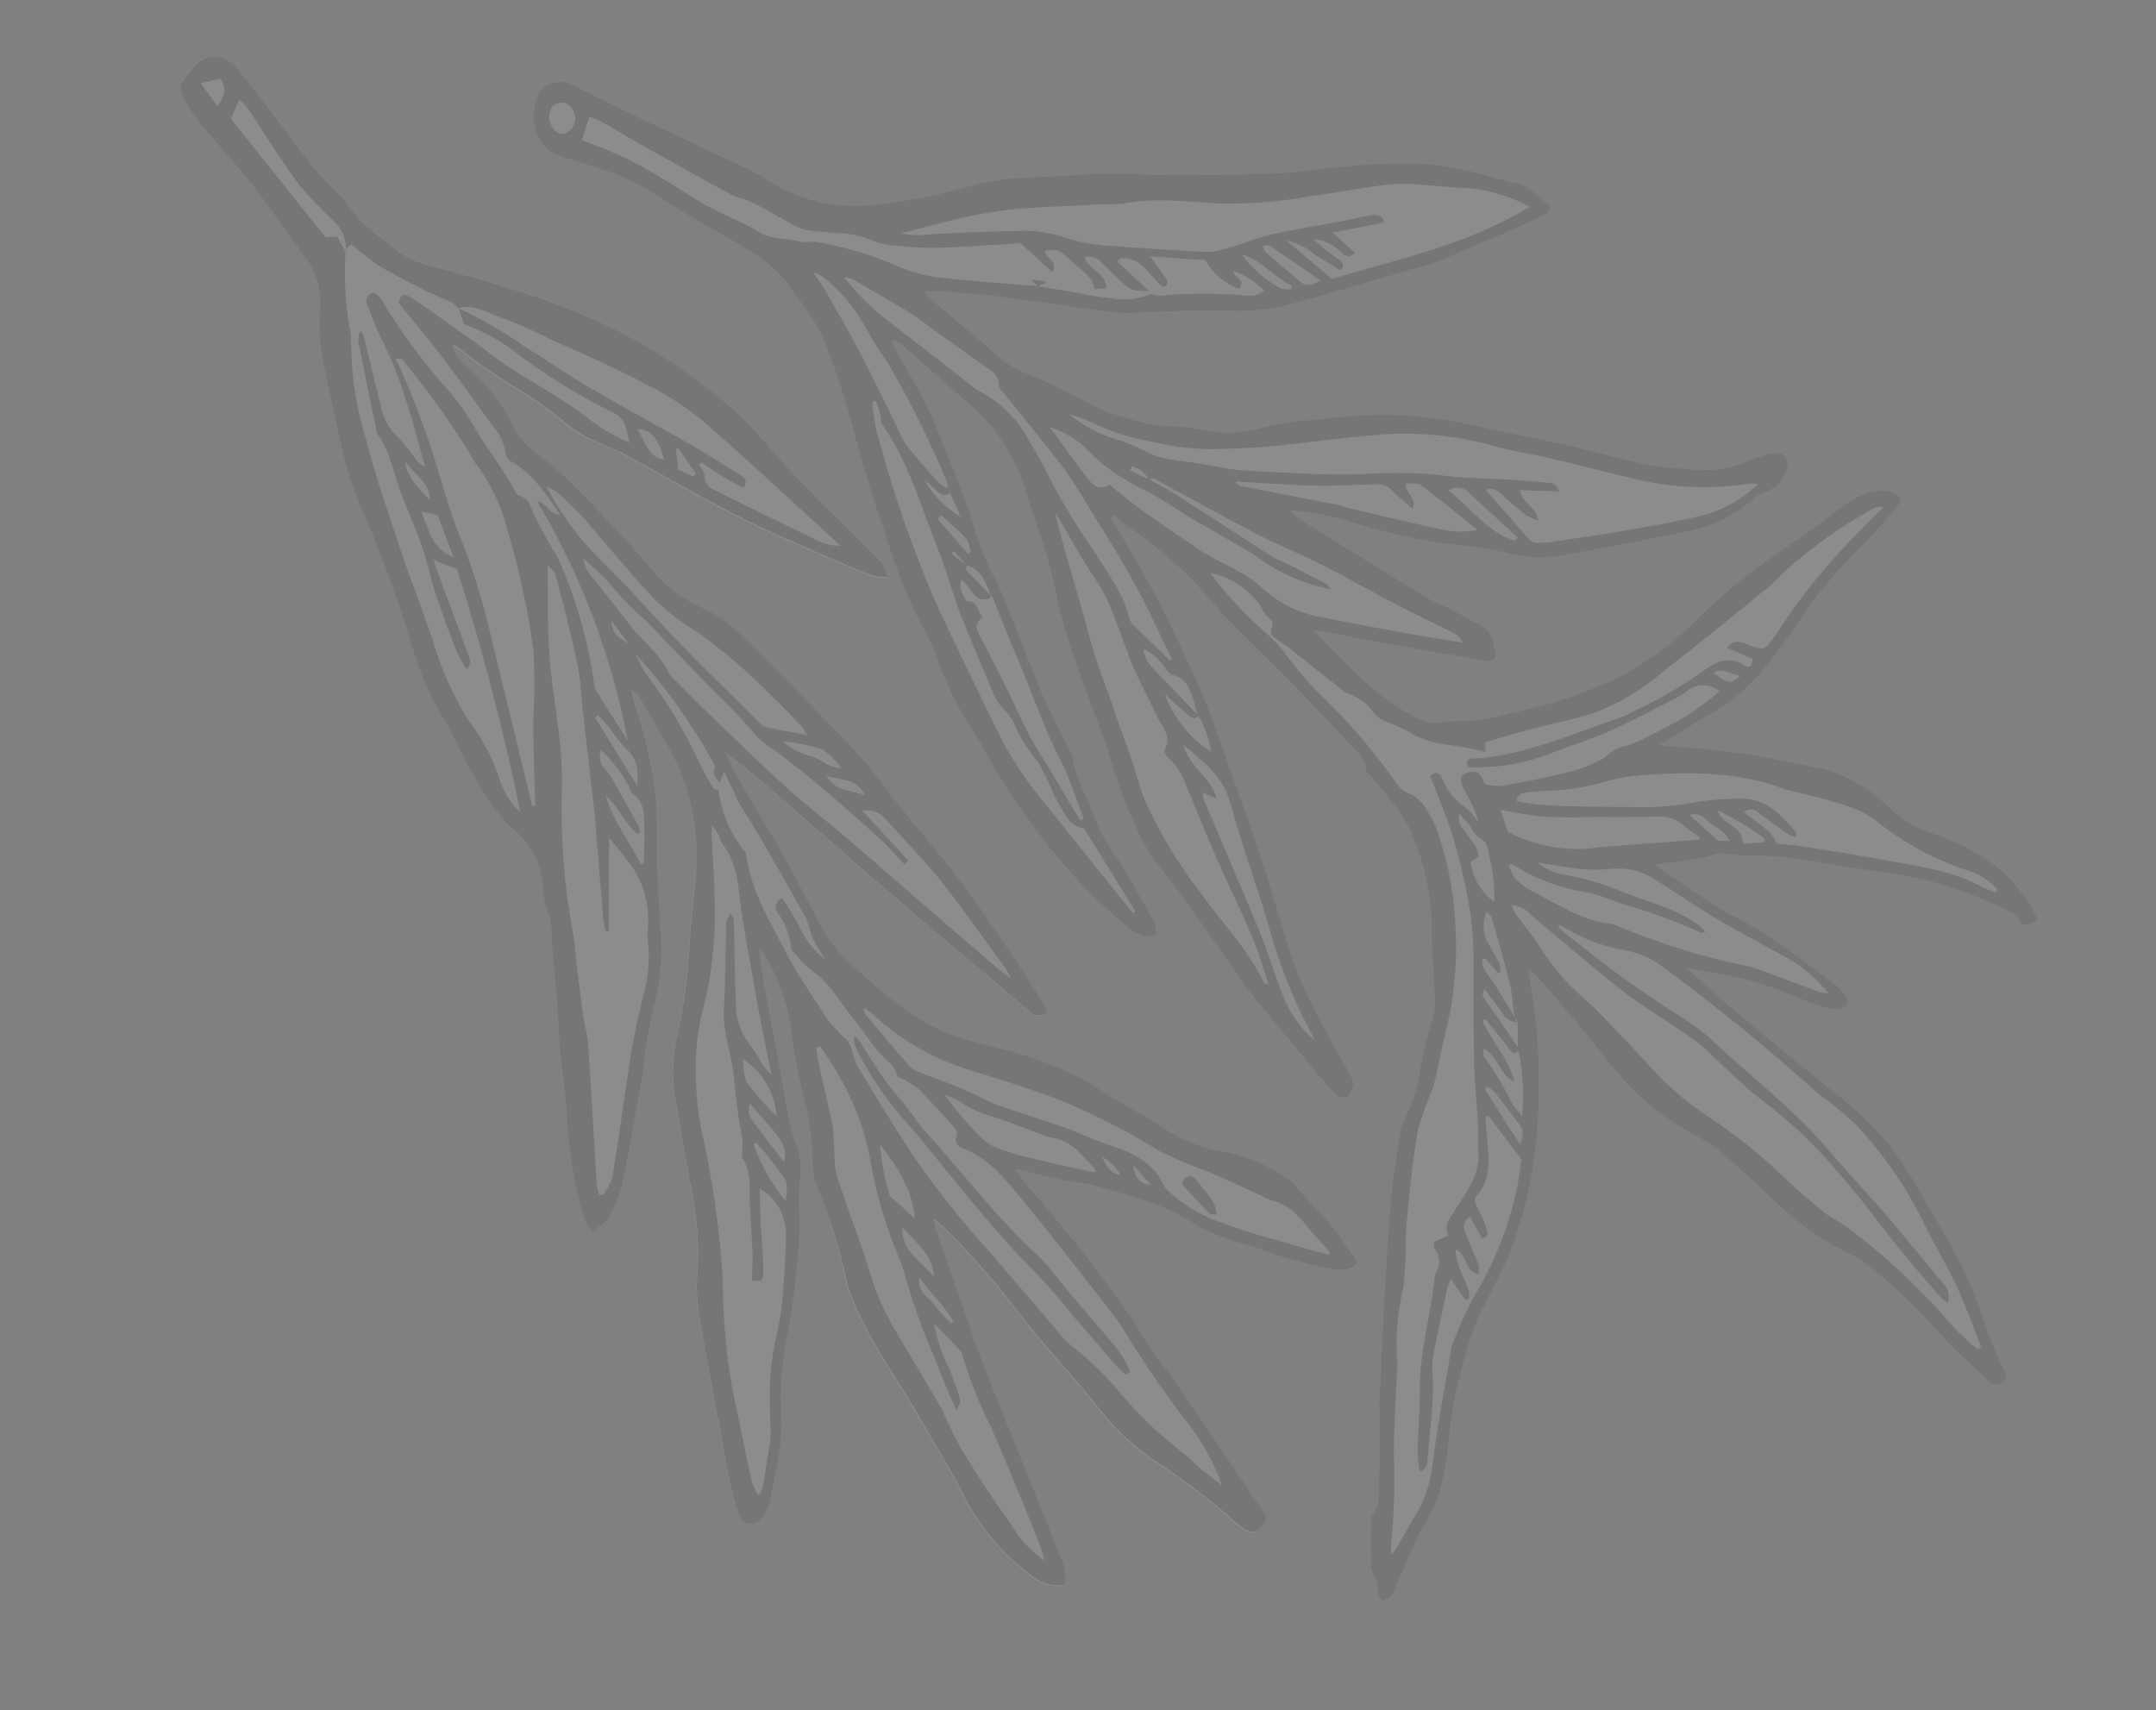 <svg width="300" height="238" viewBox="0 0 300 238" fill="none" xmlns="http://www.w3.org/2000/svg">
<rect x="0" y="0" width="300" height="238" fill="#808080" stroke="none"/>
<g opacity="0.1">
<path d="M102.762 210.566C102.149 208.764 101.645 206.926 101.253 205.062C99.84 197.662 98.528 190.287 97.203 182.813C96.886 180.794 96.823 178.742 97.012 176.707C97.21 173.328 96.98 169.936 96.325 166.615C95.49 161.759 94.574 156.922 93.762 152.058C93.378 149.109 93.593 146.113 94.393 143.249C95.24 138.962 95.764 134.618 95.963 130.253C96.151 127.732 96.467 125.211 96.692 122.688C97.157 118.3 96.759 113.865 95.519 109.63C93.966 104.771 91.177 100.79 88.752 96.526C88.653 96.372 88.396 96.369 87.877 95.956C88.174 97.084 88.363 97.869 88.544 98.633C90.007 102.898 90.948 107.324 91.342 111.816C91.496 114.987 91.431 118.153 91.532 121.319C91.602 123.843 91.801 126.369 91.9 128.87C92.305 132.795 91.961 136.761 90.886 140.558C90.259 143.161 89.834 145.808 89.615 148.476C88.635 154.01 87.686 159.558 86.532 165.071C86.096 166.715 85.407 168.28 84.487 169.711C84.188 170.392 83.234 170.711 82.454 171.308C82.014 170.671 81.541 170.279 81.426 169.784C80.039 165.221 79.196 160.508 78.911 155.747C78.834 152.444 78.228 149.166 77.931 145.858C77.746 143.763 77.718 141.646 77.549 139.557C77.347 136.828 77.056 134.095 76.817 131.366C76.907 129.918 76.754 128.465 76.366 127.067C75.836 125.778 75.553 124.401 75.533 123.006C75.39 121.491 74.944 120.02 74.22 118.682C73.496 117.344 72.508 116.167 71.317 115.22C70.626 114.628 70.003 113.963 69.457 113.237C67.289 110.369 65.438 107.274 63.937 104.007C62.871 101.69 61.452 99.588 60.298 97.343C59.476 95.786 58.761 94.174 58.156 92.52C56.774 88.531 55.541 84.497 54.199 80.544C53.206 77.767 52.126 75.019 50.959 72.301C49.476 69.107 48.322 65.77 47.516 62.343C46.63 58.148 45.55 53.977 44.814 49.737C44.398 47.385 44.287 44.99 44.482 42.609C44.667 40.058 43.87 37.533 42.254 35.551C39.853 32.239 37.561 28.847 35.044 25.632C32.631 22.722 30.145 19.982 27.739 17.057C26.856 15.879 26.065 14.635 25.371 13.335C25.138 12.974 25.031 12.546 25.069 12.117C25.107 11.689 25.288 11.286 25.582 10.972C26.024 10.428 26.459 9.862 26.917 9.325C28.9 7.003 31.373 7.594 33.196 9.746C36.807 14.126 40.035 18.707 43.512 23.139C44.731 24.592 46.023 25.981 47.385 27.302C47.57 27.512 47.863 27.642 47.988 27.863C49.723 30.715 52.435 32.482 54.9 34.602C56.639 35.896 58.648 36.782 60.777 37.193C63.905 38.017 67.033 38.841 70.101 39.842C74.067 41.003 77.961 42.398 81.763 44.019C89.359 47.439 96.364 52.046 102.512 57.668C105.257 60.282 107.629 63.285 110.23 66.056C112.203 68.163 114.262 70.197 116.32 72.231C118.379 74.265 120.467 76.275 122.475 78.342C122.89 78.783 123.023 79.488 123.409 80.415C122.724 80.428 122.04 80.362 121.371 80.219C119.35 79.44 117.334 78.606 115.354 77.734C111.117 75.867 106.822 74.086 102.708 71.978C97.206 69.165 91.862 66.035 86.414 63.098C84.999 62.328 83.46 61.797 81.975 61.143C80.836 60.596 79.764 59.919 78.782 59.126C76.367 57.066 73.767 55.234 71.016 53.654C68.58 52.127 66.226 50.473 63.963 48.7C63.654 48.563 63.385 48.334 62.847 48.004C62.981 49.093 63.528 50.087 64.375 50.784C67.315 53.115 69.675 56.095 71.269 59.491C72.097 60.955 73.269 62.194 74.684 63.102C76.533 64.525 78.282 66.073 79.919 67.736C82.648 70.472 85.269 73.326 87.904 76.149C88.958 77.278 89.895 78.504 90.943 79.649C92.724 81.757 94.958 83.436 97.478 84.561C99.8 85.62 101.892 87.126 103.634 88.991C108.786 94.068 113.871 99.043 118.769 104.359C121.211 106.949 123.222 110.015 125.518 112.726C127.814 115.437 130.285 118.299 132.508 121.218C135.055 124.575 137.456 128.053 139.836 131.539C141.738 134.225 143.465 137.054 145.243 139.851C145.409 140.203 145.531 140.572 145.607 140.954C145.421 141.102 145.207 141.213 144.978 141.279C144.748 141.345 144.508 141.365 144.272 141.338C144.035 141.31 143.805 141.237 143.597 141.121C143.389 141.004 143.205 140.848 143.058 140.661C141.524 139.32 139.962 138.004 138.39 136.666C133.999 132.883 129.53 129.233 125.147 125.474C119.002 120.18 112.921 114.822 106.805 109.505C104.939 107.859 102.987 106.314 100.956 104.877C101.504 106.023 102.007 107.188 102.637 108.315C104.878 112.202 107.242 116.015 109.431 119.934C111.287 123.226 112.937 126.65 114.734 129.991C115.385 131.033 116.158 131.994 117.037 132.854C120.092 135.985 123.44 138.815 127.037 141.304C129.614 143.04 132.479 144.302 135.498 145.032C138.37 145.892 141.363 146.435 144.169 147.486C147.585 148.616 150.829 150.207 153.813 152.216C154.185 152.38 154.51 152.689 154.876 152.906C157.167 154.248 159.557 155.448 161.756 156.953C164.389 158.752 167.404 159.916 170.564 160.354C173.896 160.98 177.027 162.398 179.695 164.488C179.878 164.599 180.041 164.74 180.177 164.904C182.404 167.732 185.217 170.024 187.13 173.102C187.525 173.756 188.052 174.322 188.499 174.943C188.945 175.564 188.92 176.292 188.018 176.578C187.371 176.768 186.691 176.808 186.026 176.698C183.963 176.306 181.892 175.892 179.867 175.332C177.843 174.772 175.751 173.944 173.705 173.264C172.808 172.868 171.796 172.773 170.886 172.409C169.264 171.912 167.707 171.225 166.246 170.365C164.072 168.915 161.694 167.799 159.19 167.053C156.776 166.284 154.324 165.518 151.919 164.901C150.63 164.555 149.275 164.53 147.959 164.247C146.116 163.86 144.283 163.366 142.431 162.919C142.198 162.817 141.925 162.807 141.359 162.668C142.223 164.267 143.301 165.743 144.561 167.053C146.798 169.774 149.07 172.457 151.241 175.242C153.187 177.743 155.016 180.341 156.887 182.883C157.218 183.251 157.505 183.656 157.741 184.09C159.085 186.56 160.668 188.891 162.469 191.05C164.829 194.454 167.138 197.891 169.47 201.319C171.801 204.748 173.939 207.944 176.174 211.255C175.124 213.638 174.227 213.871 172.282 212.293C171.013 211.272 169.859 210.117 168.578 209.128C166.338 207.42 164.134 205.674 161.766 204.132C158.36 201.986 155.345 199.277 152.847 196.119C150.278 192.771 147.35 189.69 144.642 186.446C142.616 184.001 140.707 181.461 138.694 178.986C137.672 177.741 136.577 176.538 135.497 175.342C133.728 173.285 131.81 171.359 129.76 169.582C129.853 170.222 129.987 170.855 130.163 171.477C131.571 175.533 133.031 179.557 134.446 183.597C134.963 185.063 135.332 186.573 135.929 187.945C137.308 191.563 138.738 195.149 140.191 198.725C142.759 205.139 145.377 211.521 147.9 217.951C148.091 218.836 148.146 219.745 148.062 220.646C147.158 220.77 146.238 220.689 145.371 220.409C144.503 220.129 143.709 219.657 143.049 219.028C139.049 216.001 135.839 212.052 133.694 207.518C131.691 203.68 129.383 199.948 127.18 196.188C124.141 190.97 120.544 186.097 118.351 180.384C118.044 179.696 117.816 178.977 117.672 178.238C116.747 173.615 115.366 169.097 113.549 164.748C113.222 163.749 113.059 162.704 113.065 161.653C113.044 158.436 112.59 155.235 111.717 152.138C111.074 149.55 110.57 146.93 110.207 144.287C109.824 140.353 108.572 136.552 106.54 133.159C106.304 132.816 106.22 132.335 105.682 132.005C105.85 133.428 105.973 134.868 106.231 136.292C107.164 141.469 108.123 146.644 109.105 151.818C109.434 154.327 110.002 156.799 110.804 159.198C111.402 160.796 111.577 162.521 111.313 164.206C111.01 166.991 111.433 169.8 111.192 172.612C110.939 176.895 110.423 181.159 109.649 185.378C108.82 189.086 108.511 192.892 108.731 196.684C108.818 199.358 108.559 202.031 107.96 204.638C107.634 206.341 107.37 208.072 106.905 209.715C106.643 210.5 106.152 211.191 105.496 211.697C105.26 211.886 104.977 212.007 104.678 212.05C104.379 212.093 104.074 212.054 103.795 211.938C103.516 211.823 103.273 211.635 103.091 211.393C102.909 211.153 102.796 210.867 102.762 210.566ZM130.067 90.793C131.164 94.062 132.6 97.209 134.353 100.18C135.181 101.487 136.068 102.783 136.792 104.118C138.701 107.711 140.892 111.148 143.346 114.394C147.249 119.94 151.883 124.933 157.123 129.238C157.716 129.72 158.4 130.078 159.134 130.29C159.723 130.355 160.319 130.311 160.891 130.16C160.817 129.573 160.928 128.901 160.656 128.43C158.84 125.173 157.083 121.869 155.009 118.776C153.942 117.288 153.066 115.673 152.399 113.968C151.406 110.982 149.624 108.405 149.202 105.171C149.177 104.976 149.017 104.795 148.932 104.609C147.649 102.03 146.276 99.487 145.133 96.84C143.588 93.222 142.249 89.51 140.746 85.838C140.047 84.071 139.377 82.28 138.53 80.595C137.332 78.444 136.379 76.165 135.687 73.801C135.233 72.1 134.673 70.43 134.013 68.797C132.972 66.047 131.87 63.308 130.753 60.563C130.095 58.861 129.35 57.194 128.519 55.571C127.103 52.915 125.555 50.349 124.088 47.726C124.088 47.726 124.191 47.494 124.306 47.231C124.675 47.414 125.025 47.63 125.352 47.877C128.489 50.607 131.613 53.369 134.667 56.081C138.477 59.251 141.268 63.475 142.689 68.224C143.626 71.462 144.855 74.626 145.809 77.91C146.763 81.194 147.343 84.866 148.372 88.275C149.401 91.683 150.869 95.433 152.162 98.995C152.802 100.773 153.583 102.521 154.095 104.335C155.316 108.623 156.907 112.798 158.849 116.811C159.482 118.006 160.216 119.145 161.043 120.216C162.01 121.583 163.139 122.838 164.121 124.213C166.629 127.701 169.108 131.212 171.572 134.718C172.296 135.758 172.962 136.845 173.744 137.836C175.59 140.145 177.486 142.422 179.368 144.692C181.249 146.961 183.051 149.159 184.951 151.344C185.616 152.099 186.34 152.973 187.546 152.709C188.556 150.919 188.578 150.911 187.8 149.405C187.357 148.526 186.817 147.697 186.333 146.91C185.096 144.518 183.781 142.221 182.597 139.834C181.586 137.903 180.707 135.906 179.969 133.855C178.435 129.245 177.178 124.554 175.659 119.951C173.867 114.544 171.926 109.181 170.023 103.818C169.11 101.236 168.22 98.645 167.114 96.126C165.388 92.189 163.564 88.307 161.643 84.48C160.185 81.585 158.59 78.832 156.924 75.992C156.178 74.666 155.35 73.359 154.56 72.05L154.907 71.724C155.654 72.293 156.365 72.901 157.147 73.43C161.828 76.601 166.016 80.444 169.577 84.836C170.12 85.485 170.699 86.103 171.308 86.69C174.204 89.591 177.128 92.43 180.001 95.341C182.661 98.064 185.264 100.836 187.859 103.623C188.786 104.622 190.065 105.408 190.032 107.075C190.039 107.354 190.408 107.647 190.618 107.923C191.776 109.154 192.848 110.495 193.894 111.935C194.749 112.972 195.491 114.098 196.108 115.293C198.234 119.904 199.293 124.936 199.208 130.013C199.209 132.526 199.499 135.054 199.576 137.563C199.778 138.884 199.718 140.232 199.398 141.53C198.703 143.735 198.2 146.008 197.698 148.28C197.348 151.012 196.524 153.662 195.263 156.11C195.099 156.335 194.985 156.594 194.929 156.868C194.446 160.145 193.887 163.427 193.554 166.697C193.13 171.516 192.874 176.372 192.588 181.214C192.366 185.069 192.23 188.944 192.047 192.797C192.001 193.571 191.902 194.34 191.91 195.12C191.915 198.502 192.11 201.876 191.902 205.238C191.784 207.144 192.232 209.225 190.848 210.942C190.732 211.206 190.745 211.636 190.74 211.984C190.727 213.734 190.706 215.498 190.761 217.259C190.699 217.876 190.808 218.5 191.077 219.059C191.547 219.758 191.751 220.601 191.654 221.438C191.669 221.906 192.039 222.365 192.237 222.84C192.741 222.661 193.219 222.41 193.653 222.097C193.892 221.751 194.062 221.363 194.158 220.953C195.296 218.37 196.427 215.802 197.566 213.219C198.362 211.979 199.087 210.696 199.74 209.375C200.684 206.731 201.278 203.975 201.505 201.176C202.061 194.998 203.491 188.931 205.752 183.154C205.895 182.83 206.038 182.505 206.274 182.221C207.623 179.453 209.17 176.737 210.303 173.874C212.963 166.665 214.239 159.018 214.065 151.335L214.087 150.698C214.191 145.977 213.794 141.257 212.902 136.62C212.827 136.161 212.782 135.717 212.691 134.919C213.064 135.167 213.418 135.44 213.752 135.738C215.918 138.244 218.105 140.74 220.219 143.279C222.333 145.818 224.533 148.874 226.979 151.411C229.914 154.338 233.298 156.776 237.003 158.635C237.759 159.005 238.468 159.466 239.113 160.008C241.858 162.455 244.632 164.878 247.247 167.453C250.193 170.275 253.551 172.633 257.206 174.445C257.983 174.78 258.723 175.193 259.416 175.678C263.195 178.622 266.692 181.913 269.861 185.507C271.943 187.865 274.368 189.949 276.649 192.192C276.787 192.342 276.955 192.461 277.141 192.544C277.327 192.626 277.528 192.67 277.732 192.671C277.936 192.673 278.138 192.632 278.325 192.552C278.513 192.473 278.682 192.355 278.822 192.207C279.474 191.608 279.017 190.927 278.715 190.313C278.115 189.033 277.509 187.768 277.014 186.461C275.826 183.37 274.913 180.16 273.505 177.194C271.845 173.71 269.785 170.42 267.851 167.056C266.289 164.139 264.478 161.363 262.437 158.759C260.273 156.254 257.849 153.985 255.206 151.99C250.01 147.853 244.928 143.583 239.84 139.327C238.096 137.876 236.49 136.282 234.693 134.659C235.816 134.877 236.833 135.084 237.834 135.285C241.744 135.821 245.563 136.883 249.188 138.441C251.055 139.291 252.999 139.961 254.992 140.444C255.316 140.519 255.652 140.523 255.978 140.456C256.304 140.39 256.612 140.253 256.88 140.057C257.465 139.484 256.96 138.744 256.502 138.192C256.157 137.738 255.763 137.323 255.329 136.954C252.088 134.584 248.89 132.159 245.517 129.879C243.655 128.615 241.524 127.75 239.59 126.564C236.68 124.784 233.924 122.905 231.13 120.99C230.897 120.888 230.729 120.684 230.257 120.329L231.518 120.109C233.908 119.96 236.275 119.56 238.581 118.917C239.12 118.774 239.682 118.739 240.234 118.814C241.212 118.858 242.2 119.089 243.159 119.05C246.971 119.066 250.772 119.471 254.502 120.261C257.254 120.723 260.023 121.13 262.81 121.484C267.841 122.205 272.738 123.66 277.347 125.802C278.893 126.484 280.661 127.041 281.405 128.791C283.268 128.503 283.749 128.125 283.227 127.211C281.891 124.721 280.099 122.503 277.945 120.672C275.066 118.513 271.84 116.861 268.406 115.786C266.273 115.026 264.332 113.811 262.716 112.226C260.182 109.658 256.991 107.836 253.491 106.961C249.438 106.098 245.386 105.236 241.265 104.695C237.903 104.192 234.498 104.04 230.901 103.693C233.614 102.063 235.991 100.525 238.465 99.102C243.274 96.364 246.439 92.032 249.532 87.651C251.931 83.909 254.706 80.422 257.812 77.243C259.894 75.243 261.801 73.053 263.725 70.909C264.113 70.489 264.56 69.559 264.406 69.362C263.9 68.839 263.255 68.471 262.546 68.302C261.992 68.196 261.422 68.216 260.876 68.361C259.283 68.677 257.79 69.376 256.526 70.397C254.034 72.235 251.525 74.159 248.908 75.906C244.301 78.892 240.014 82.345 236.112 86.207C232.527 89.838 228.325 92.802 223.703 94.962C219.253 96.909 214.604 98.365 209.838 99.308C207.54 99.989 205.158 100.344 202.76 100.363C201.72 100.292 200.666 100.548 199.607 100.562C198.986 100.58 198.369 100.465 197.797 100.226C191.879 97.434 187.57 92.709 182.811 87.75C183.793 87.868 184.325 87.918 184.836 88.014C187.938 88.604 191.041 89.233 194.156 89.793C197.577 90.414 201.025 90.972 204.344 91.53C205.114 91.667 205.86 91.903 206.628 91.964C208.049 92.091 208.446 91.527 207.943 90.234C207.779 89.811 207.764 89.343 207.584 88.912C207.404 88.482 207.205 87.803 206.814 87.558C205.377 86.629 203.791 85.783 202.231 84.965C200.67 84.148 199.416 83.725 198.112 82.911C192.45 79.455 186.846 75.951 181.219 72.456C180.678 72.218 180.296 71.699 179.462 71.035L180.715 71.126C185.177 71.522 189.308 73.213 193.63 74.176C196.43 74.913 199.279 75.453 202.155 75.789C204.536 75.958 206.901 76.308 209.229 76.838C211.61 77.517 214.102 77.717 216.561 77.427C218.849 77.012 221.139 76.636 223.403 76.193C227.152 75.481 230.886 74.762 234.609 73.983C238.023 73.374 241.206 71.845 243.816 69.562C244.309 69.068 244.915 68.701 245.58 68.492C246.328 68.269 247.003 67.85 247.537 67.281C248.069 66.711 248.442 66.01 248.617 65.249C249.196 63.934 248.272 62.844 246.792 63.06C245.689 63.252 244.61 63.563 243.575 63.988C241.935 64.79 240.152 65.26 238.33 65.371C236.779 65.371 235.227 65.371 233.705 65.18C232.137 65.101 230.579 64.914 229.037 64.62C224.912 63.671 220.833 62.575 216.716 61.648C212.6 60.72 208.874 60.039 204.887 59.151C198.626 57.705 192.162 57.356 185.781 58.12C183.605 58.362 181.425 58.491 179.258 58.755C178.009 58.907 176.787 59.292 175.557 59.525C173.183 60.195 170.695 60.357 168.254 60.002C166.673 59.627 165.061 59.399 163.439 59.321C161.395 59.314 159.366 58.981 157.427 58.334C155.604 57.876 153.828 57.247 152.121 56.458C148.665 54.547 145.097 52.846 141.437 51.363C140.458 50.838 139.541 50.205 138.704 49.475C138.147 49.063 137.695 48.495 137.158 48.036C134.466 45.761 131.762 43.516 129.064 41.256C128.89 41.056 128.73 40.843 128.586 40.621C129.097 40.54 129.615 40.502 130.132 40.508C133.133 40.74 136.161 40.911 139.153 41.287C144.194 41.92 149.204 42.705 154.218 43.4C155.263 43.548 156.319 43.605 157.375 43.572C161.599 43.457 165.818 43.062 170.033 43.221C173.005 43.431 175.99 43.196 178.892 42.525C184.667 40.987 190.387 39.241 196.126 37.577C197.268 37.249 198.468 37.039 199.567 36.599C202.759 35.309 205.958 33.874 209.081 32.572C211.022 31.728 212.931 30.833 214.825 29.931C215.69 29.518 215.947 28.727 215.306 28.296C213.755 27.244 212.621 25.543 210.516 25.373C209.55 25.175 208.597 24.915 207.663 24.596C204.634 23.78 201.552 23.169 198.44 22.767C194.865 22.642 191.285 22.756 187.725 23.107C184.429 23.335 181.18 23.917 177.86 24.117C172.225 24.33 166.637 24.436 160.965 24.356C157.361 24.14 153.747 24.126 150.141 24.315C147.761 24.559 145.351 24.495 142.986 24.709C140.45 24.786 137.93 25.137 135.469 25.756C131.006 27.084 126.428 27.986 121.796 28.449C116.51 29.154 111.148 27.926 106.696 24.991C105.993 24.521 105.262 24.094 104.507 23.713C99.557 21.365 94.571 19.057 89.628 16.695C86.25 15.096 82.936 13.395 79.573 11.765C78.775 11.387 77.869 11.303 77.015 11.529C76.162 11.755 75.416 12.275 74.91 12.999C73.424 16.37 74.396 20.788 78.216 21.844C79.865 22.293 81.588 22.868 83.258 23.437C84.887 23.906 86.474 24.512 88.001 25.25C90.714 26.722 93.295 28.451 95.938 30.04C97.092 30.733 98.251 31.373 99.411 32.051C103.4 34.399 107.716 36.301 110.299 40.542C111.843 42.449 113.212 44.492 114.387 46.647C116.157 51.079 117.642 55.62 118.832 60.243C120.09 64.934 121.522 69.579 123.127 74.177C124.438 78.565 126.124 82.83 128.168 86.927C128.902 88.163 129.537 89.455 130.067 90.793Z" fill="white"/>
<path d="M105.496 211.697C106.152 211.191 106.643 210.5 106.905 209.715C107.37 208.072 107.634 206.341 107.96 204.638C108.559 202.031 108.818 199.358 108.731 196.684C108.511 192.892 108.82 189.086 109.649 185.378C110.423 181.159 110.939 176.895 111.192 172.612C111.42 169.831 111.01 166.991 111.313 164.206C111.572 162.525 111.394 160.806 110.798 159.213C109.995 156.814 109.427 154.343 109.099 151.834C108.12 146.65 107.162 141.474 106.224 136.309C105.966 134.883 105.843 133.443 105.675 132.021C106.248 132.273 106.298 132.831 106.533 133.175C108.565 136.568 109.817 140.368 110.2 144.303C110.563 146.945 111.067 149.566 111.711 152.153C112.584 155.25 113.037 158.451 113.058 161.669C113.052 162.719 113.215 163.764 113.543 164.763C115.394 169.072 116.816 173.553 117.788 178.141C117.933 178.88 118.161 179.6 118.467 180.287C120.63 185.987 124.257 190.873 127.297 196.091C129.5 199.852 131.764 203.601 133.811 207.421C135.956 211.956 139.165 215.905 143.165 218.931C143.825 219.56 144.619 220.032 145.487 220.313C146.355 220.592 147.275 220.674 148.178 220.549C148.261 219.648 148.208 218.739 148.017 217.855C145.494 211.424 142.875 205.043 140.308 198.629C138.855 195.052 137.424 191.466 136.045 187.848C135.476 186.415 135.107 184.904 134.562 183.501C133.147 179.46 131.688 175.437 130.279 171.38C130.104 170.759 129.969 170.125 129.876 169.486C131.927 171.263 133.845 173.188 135.614 175.245C136.693 176.441 137.789 177.645 138.811 178.889C140.792 181.351 142.702 183.891 144.759 186.349C147.466 189.593 150.394 192.675 152.963 196.023C155.46 199.18 158.476 201.889 161.883 204.035C164.251 205.577 166.455 207.324 168.694 209.031C169.976 210.021 171.13 211.175 172.398 212.196C174.344 213.774 175.213 213.436 176.29 211.159C174.055 207.847 171.82 204.535 169.586 201.223C167.351 197.911 164.946 194.358 162.585 190.953C160.784 188.795 159.2 186.464 157.858 183.994C157.622 183.56 157.335 183.154 157.004 182.787C155.132 180.244 153.303 177.647 151.357 175.145C149.193 172.345 146.914 169.678 144.678 166.957C143.377 165.682 142.256 164.237 141.343 162.661C141.91 162.8 142.162 162.856 142.414 162.912C144.268 163.359 146.1 163.853 147.943 164.24C149.259 164.523 150.615 164.548 151.903 164.895C154.356 165.532 156.823 166.305 159.175 167.046C161.678 167.792 164.056 168.908 166.23 170.358C167.692 171.218 169.249 171.905 170.87 172.402C171.767 172.798 172.758 172.939 173.69 173.257C175.735 173.937 177.765 174.738 179.852 175.326C181.939 175.913 183.948 176.299 186.01 176.691C186.664 176.776 187.327 176.715 187.955 176.513C188.849 176.242 188.98 175.653 188.435 174.877C187.89 174.102 187.461 173.692 187.066 173.037C185.27 170.029 182.424 167.685 180.153 164.875C180.016 164.711 179.854 164.57 179.672 164.459C177.003 162.369 173.871 160.951 170.54 160.325C167.396 159.87 164.399 158.695 161.783 156.891C159.583 155.387 157.194 154.186 154.904 152.844C154.517 152.674 154.178 152.395 153.841 152.154C150.857 150.145 147.612 148.554 144.196 147.425C141.39 146.373 138.398 145.83 135.525 144.971C132.506 144.24 129.641 142.978 127.065 141.243C123.468 138.753 120.119 135.923 117.064 132.792C116.186 131.932 115.412 130.971 114.761 129.929C112.964 126.588 111.314 123.164 109.459 119.872C107.27 115.953 104.905 112.14 102.665 108.253C102.021 107.156 101.552 105.915 100.984 104.815C103.015 106.252 104.967 107.797 106.832 109.442C112.949 114.76 119.029 120.118 125.174 125.412C129.55 129.187 134.006 132.867 138.418 136.604C139.989 137.942 141.552 139.258 143.085 140.599C143.233 140.786 143.416 140.943 143.625 141.059C143.832 141.175 144.061 141.249 144.299 141.276C144.536 141.303 144.775 141.283 145.005 141.217C145.234 141.151 145.448 141.04 145.634 140.892C145.558 140.51 145.436 140.14 145.27 139.789C143.492 136.992 141.751 134.193 139.864 131.477C137.484 127.991 135.082 124.513 132.535 121.155C130.278 118.315 127.856 115.511 125.545 112.664C123.235 109.817 121.238 106.888 118.796 104.297C113.864 99.058 108.766 93.985 103.662 88.929C101.919 87.064 99.827 85.559 97.505 84.499C94.985 83.374 92.751 81.695 90.97 79.587C89.923 78.443 88.985 77.216 87.931 76.087C85.297 73.264 82.675 70.41 79.946 67.674C78.299 66.031 76.54 64.504 74.684 63.102C73.293 62.147 72.158 60.867 71.376 59.373C69.782 55.977 67.422 52.995 64.482 50.665C63.636 49.968 63.089 48.974 62.955 47.886C63.527 48.138 63.789 48.382 64.071 48.581C66.334 50.354 68.687 52.008 71.123 53.535C73.875 55.116 76.475 56.947 78.889 59.007C79.872 59.8 80.944 60.477 82.083 61.024C83.589 61.798 85.093 62.24 86.522 62.98C91.969 65.916 97.313 69.047 102.816 71.859C106.93 73.966 111.231 75.733 115.462 77.616C117.442 78.488 119.437 79.368 121.479 80.1C122.148 80.243 122.832 80.309 123.516 80.297C123.084 79.349 122.951 78.644 122.583 78.223C120.576 76.156 118.481 74.161 116.428 72.112C114.376 70.063 112.31 68.044 110.338 65.938C107.736 63.166 105.365 60.163 102.619 57.55C96.437 51.981 89.407 47.431 81.795 44.07C77.994 42.449 74.1 41.054 70.134 39.893C67.066 38.892 63.938 38.068 60.809 37.244C58.681 36.833 56.672 35.948 54.933 34.654C52.448 32.58 49.736 30.812 48.02 27.914C47.896 27.693 47.602 27.564 47.418 27.353C46.056 26.033 44.764 24.643 43.545 23.19C40.067 18.758 36.793 14.157 33.229 9.797C31.418 7.577 28.902 7.041 26.949 9.376C26.491 9.913 26.057 10.479 25.615 11.023C25.321 11.337 25.14 11.74 25.102 12.168C25.064 12.597 25.17 13.026 25.404 13.387C26.097 14.686 26.889 15.93 27.772 17.108C30.184 20.018 32.692 22.712 35.077 25.683C37.594 28.898 39.886 32.291 42.287 35.602C43.903 37.584 44.7 40.109 44.515 42.661C44.319 45.041 44.431 47.436 44.846 49.788C45.583 54.029 46.679 58.205 47.548 62.394C48.352 65.827 49.503 69.169 50.985 72.368C52.156 75.075 53.236 77.823 54.225 80.611C55.629 84.591 56.862 88.625 58.182 92.587C58.772 94.233 59.472 95.837 60.278 97.389C61.432 99.634 62.844 101.752 63.917 104.053C65.417 107.321 67.268 110.415 69.436 113.283C69.983 114.009 70.606 114.674 71.296 115.266C72.487 116.213 73.475 117.391 74.199 118.729C74.924 120.067 75.371 121.538 75.512 123.053C75.532 124.447 75.815 125.824 76.345 127.114C76.734 128.512 76.886 129.965 76.797 131.413C77.035 134.141 77.328 136.874 77.528 139.604C77.698 141.692 77.726 143.81 77.91 145.905C78.208 149.213 78.814 152.49 78.892 155.793C79.175 160.555 80.019 165.267 81.406 169.831C81.52 170.324 81.994 170.718 82.433 171.355C83.214 170.757 84.105 170.411 84.467 169.758C85.386 168.327 86.076 166.761 86.512 165.117C87.666 159.604 88.615 154.056 89.594 148.522C89.813 145.855 90.239 143.207 90.867 140.605C91.941 136.808 92.285 132.841 91.879 128.916C91.787 126.4 91.588 123.875 91.512 121.366C91.41 118.2 91.476 115.033 91.322 111.862C90.927 107.371 89.987 102.943 88.524 98.679C88.297 97.895 88.106 97.11 87.856 96.002C88.403 96.354 88.66 96.356 88.731 96.572C91.115 100.763 93.939 104.833 95.519 109.63C96.783 113.864 97.205 118.304 96.761 122.7C96.535 125.223 96.219 127.744 96.031 130.266C95.833 134.63 95.308 138.974 94.462 143.26C93.661 146.125 93.447 149.12 93.831 152.07C94.643 156.934 95.559 161.771 96.394 166.627C97.048 169.949 97.279 173.34 97.081 176.72C96.891 178.755 96.955 180.806 97.272 182.825C98.52 190.264 99.956 197.694 101.321 205.075C101.691 206.933 102.172 208.766 102.762 210.566C102.796 210.867 102.909 211.153 103.091 211.393C103.273 211.635 103.516 211.823 103.795 211.938C104.074 212.054 104.379 212.093 104.678 212.05C104.977 212.007 105.26 211.886 105.496 211.697ZM109.267 164.154C109.735 164.895 109.349 166.148 109.36 167.169C107.393 164.819 105.867 162.132 104.858 159.237L105.231 158.977C106.674 160.624 108.021 162.353 109.267 164.154ZM107.434 157.121C108.502 158.387 109.601 159.665 109.103 161.718C107.495 159.623 105.915 157.634 104.429 155.557C104.277 155.245 104.19 154.905 104.174 154.559C104.159 154.212 104.215 153.866 104.338 153.541C105.35 154.726 106.399 155.908 107.434 157.121ZM108.053 155.381C106.597 153.929 105.244 152.376 104.005 150.735C103.41 149.863 103.533 148.495 103.333 147.354C104.699 148.223 105.839 149.404 106.66 150.799C107.48 152.195 107.958 153.765 108.053 155.381ZM132.649 183.858L132.294 184.163C131.453 183.221 130.548 182.341 129.834 181.362C129.12 180.383 127.652 179.901 127.902 177.74C129.498 180.069 131.453 181.669 132.649 183.858ZM125.972 177.591C127.006 181.335 128.312 184.997 129.881 188.549C130.568 190.385 131.338 192.202 132.085 194.027C132.349 194.642 132.658 195.24 133.104 196.323C133.432 195.581 133.629 195.132 133.625 194.89C133.219 193.395 132.703 191.933 132.081 190.516C131.077 188.502 130.369 186.355 129.977 184.14C131.181 185.391 132.39 186.625 133.565 187.9C133.811 188.24 133.98 188.63 134.06 189.042C135.08 192.412 136.401 195.684 138.009 198.816C139.558 202.343 140.982 205.945 142.512 209.556C143.318 211.5 144.086 213.445 144.848 215.406C145.021 215.851 145.111 216.316 145.374 217.189C143.496 215.922 141.929 214.247 140.791 212.289C138.502 209.1 136.281 205.758 134.243 202.459C133.146 200.756 132.423 198.96 131.52 197.195C131.402 196.865 131.268 196.54 131.117 196.223C129.011 192.617 126.906 189.012 124.774 185.467C123.227 182.952 122.01 180.25 121.151 177.425C119.748 172.855 117.996 168.406 116.503 163.87C116.244 162.87 116.107 161.842 116.097 160.81C116.098 159.48 116.023 158.153 115.873 156.832C115.363 154.132 114.674 151.464 114.082 148.783C113.859 147.78 113.696 146.767 113.557 145.782L114.145 145.58C114.991 146.93 115.938 148.216 116.697 149.641C118.951 153.457 120.483 157.657 121.212 162.029C122.002 166.404 123.271 170.68 124.995 174.778C125.396 175.688 125.723 176.629 125.972 177.591ZM129.942 177.678C128.322 175.487 125.285 174.205 125.595 170.776C127.316 172.864 129.841 174.513 129.942 177.678ZM127.285 169.582C126.216 168.611 125.33 167.814 124.466 167.009C124.213 166.787 123.832 166.563 123.772 166.278C123.06 163.979 122.613 161.607 122.437 159.207C124.958 162.497 126.938 165.549 127.285 169.582ZM152.471 162.725L152.287 163.143C149.419 162.526 146.559 161.93 143.732 161.221C142.388 160.941 141.062 160.573 139.766 160.119C138.667 159.812 137.644 159.279 136.761 158.555C134.805 156.627 133.013 154.54 131.402 152.316C132.153 152.563 132.879 152.883 133.568 153.269C134.966 154.242 136.522 154.965 138.167 155.407C140.503 156.141 142.782 157.09 145.093 157.923C145.534 158.121 146 158.264 146.476 158.348C149.297 158.778 150.667 160.951 152.393 162.691L152.471 162.725ZM155.916 163.541C154.206 163.231 153.936 161.874 153.2 160.904C154.355 161.482 155.304 162.403 155.916 163.541ZM160.19 164.908C158.633 164.794 157.901 163.899 157.704 162.168L160.19 164.908ZM136.044 149.244C139.931 150.44 143.821 151.674 147.607 153.139C152.413 155.127 157.05 157.504 161.47 160.244C163.6 161.304 165.797 162.229 168.045 163.012C170.689 164.178 173.334 165.343 175.917 166.61C176.222 166.781 176.543 166.922 176.876 167.033C179.422 167.582 180.921 169.461 182.458 171.339C183.278 172.328 184.179 173.261 185.05 174.217L184.873 174.619C182.357 173.917 179.833 173.23 177.322 172.474C174.735 171.807 172.19 170.993 169.696 170.038C166.973 169.107 164.49 167.583 162.425 165.579C162.262 165.442 162.122 165.28 162.009 165.099C160.487 161.677 157.463 160.325 154.157 159.275C152.281 158.671 150.512 157.78 148.671 157.098C146.828 156.415 145.085 155.888 143.3 155.285C141.515 154.684 139.833 154.183 138.135 153.509C136.727 152.888 135.375 152.145 133.938 151.548C132.02 150.704 130.014 150.059 128.053 149.269C127.474 149.061 126.945 148.734 126.5 148.308C124.458 145.986 122.479 143.6 120.495 141.229C120.39 141.098 120.316 140.946 120.28 140.782C120.243 140.618 120.243 140.449 120.282 140.286C120.766 140.607 121.228 140.958 121.666 141.339C125.763 145.078 130.691 147.787 136.044 149.244ZM123.184 113.914C125.36 116.314 127.571 118.673 129.71 121.112C130.944 122.505 131.998 123.967 133.104 125.397C135.099 128.123 137.078 130.841 139.057 133.56C139.699 134.335 140.235 135.192 140.649 136.109C140.159 135.809 139.687 135.478 139.239 135.118C132.17 129.067 125.161 122.968 118.169 116.913C115.348 114.469 112.339 112.202 109.562 109.704C106.056 106.551 102.693 103.241 99.28 99.964C97.453 98.199 95.685 96.386 93.887 94.596C93.556 94.323 93.276 93.993 93.06 93.622C91.785 90.9 89.279 89.167 87.523 86.823C85.766 84.479 83.967 82.319 82.167 80.03C81.65 79.353 81.295 78.565 81.132 77.727C82.455 78.801 83.7 79.967 84.859 81.216C86.123 82.814 87.529 84.294 89.062 85.636C90.761 87.105 92.217 88.873 93.807 90.46C95.624 92.332 97.418 94.212 99.235 96.084C101.377 98.072 103.391 100.194 105.265 102.436C106.162 103.306 107.16 104.068 108.236 104.705C110.275 106.323 112.365 107.91 114.324 109.585C117.009 111.876 119.758 114.27 122.404 116.692C123.631 117.805 124.708 119.092 125.856 120.3L126.405 119.767L119.967 112.792C120.554 112.686 121.159 112.733 121.723 112.93C122.287 113.127 122.79 113.466 123.184 113.914ZM85.079 86.374L87.482 89.557C85.599 88.506 85.284 88.09 85.049 86.361L85.079 86.374ZM120.377 110.645C118.329 109.928 116.213 110.159 114.986 107.956C116.903 108.634 119.092 108.195 120.345 110.632L120.377 110.645ZM117.059 106.856C115.345 106.932 114.322 105.65 112.978 105.261C111.452 104.949 110.049 104.202 108.938 103.111C110.788 103.335 112.615 103.72 114.398 104.262C115.431 104.963 116.332 105.841 117.059 106.856ZM81.695 72.675C84.915 76.31 87.946 80.12 91.302 83.612C93.089 85.305 95.061 86.793 97.178 88.049C100.828 90.698 104.248 93.651 107.401 96.875C108.843 98.212 110.178 99.669 111.542 101.1C111.842 101.478 112.11 101.88 112.342 102.303C110.181 101.886 108.28 101.547 106.399 101.161C106.086 101.004 105.813 100.777 105.602 100.496C101.919 96.824 98.179 93.199 94.539 89.471C92.23 87.124 90.058 84.634 87.791 82.232C86.395 80.748 84.947 79.297 83.514 77.853C80.495 74.898 77.974 71.474 76.051 67.712C76.581 67.915 77.083 68.186 77.543 68.517C79.01 69.884 80.466 71.191 81.758 72.702L81.695 72.675ZM88.603 59.723C90.491 59.631 91.697 61.086 92.435 63.979C89.956 63.569 89.814 61.291 88.666 59.75L88.603 59.723ZM96.522 66.315C95.811 66.002 95.099 65.688 94.342 65.354L94.06 62.514L94.408 62.354L96.797 65.901L96.522 66.315ZM27.904 11.57L30.658 10.936C31.572 12.3 31.239 13.39 30.278 14.777L27.904 11.57ZM87.817 120.403C89.637 122.993 90.455 126.156 90.119 129.304C90.105 130.217 90.147 131.13 90.245 132.038C90.364 134.296 90.098 136.559 89.458 138.729C88.808 141.379 88.272 144.061 87.781 146.726C86.894 152.43 86.143 158.158 85.217 163.864C84.909 164.75 84.461 165.581 83.891 166.327L83.294 166.174C83.174 165.724 83.086 165.265 83.03 164.802C82.624 158.177 82.264 151.535 81.807 144.943C81.719 143.759 81.329 142.59 81.158 141.425C80.857 139.26 80.601 137.116 80.321 134.943C80.108 133.204 80.029 131.415 79.71 129.705C78.482 123.127 77.968 116.436 78.179 109.747C78.216 107.644 78.131 105.541 77.925 103.448C77.491 99.322 76.746 95.226 76.447 91.085C76.147 86.945 76.27 83.102 76.206 78.678C76.702 79.23 77.194 79.538 77.305 79.956C78.433 84.147 79.529 88.491 80.42 92.799C80.882 94.979 80.856 97.259 81.162 99.499L82.733 113.12C82.844 114.166 82.896 115.224 82.985 116.279C83.308 120.214 83.635 124.138 83.966 128.052C84.043 128.585 84.149 129.113 84.285 129.634L84.723 129.605L84.756 116.579C85.985 118.062 86.89 119.237 87.817 120.403ZM63.638 73.75C62.311 70.431 61.459 66.916 60.339 63.505C59.569 61.059 58.685 58.583 57.757 56.161C57.063 54.34 56.242 52.556 55.466 50.755C55.34 50.496 55.154 50.248 55.005 49.998C55.274 49.932 55.552 49.888 55.815 49.838C59.374 54.101 62.619 58.617 65.523 63.351C65.674 63.667 65.84 63.974 66.022 64.272C68.175 67.057 69.727 70.256 70.582 73.67C72.242 79.186 73.463 84.826 74.233 90.535C74.411 93.755 74.401 96.982 74.203 100.2C74.205 102.879 74.267 105.548 74.359 108.23C74.384 109.516 74.455 110.822 74.495 112.114L74.066 112.165L72.251 104.715L67.853 86.652C66.762 82.256 65.353 77.943 63.638 73.75ZM58.579 71.189C59.359 71.347 60.008 71.467 60.887 71.651L63.096 77.538C59.972 76.328 59.7 73.548 58.579 71.189ZM59.822 69.668C58.477 67.985 56.572 66.647 56.4 64.188C57.493 65.981 59.9 67.06 59.822 69.668ZM87.485 109.378C87.692 109.746 87.778 110.264 88.069 110.484C89.808 111.694 89.585 113.498 89.656 115.265C89.727 117.033 89.608 118.477 89.581 120.09L89.18 120.246C87.556 117.055 85.276 114.223 84.265 110.692C86.094 112.2 86.913 114.574 88.682 116.092C88.817 116.03 88.948 115.958 89.073 115.876C89.052 115.577 88.989 115.282 88.887 115C87.633 112.73 86.365 110.453 85.082 108.208C84.811 107.715 84.468 107.265 84.064 106.872C83.356 106.173 83.395 105.414 83.599 104.322C85.163 105.783 86.475 107.491 87.485 109.378ZM84.918 101.412C85.58 102.422 86.33 103.371 87.16 104.247C88.801 105.635 88.83 107.458 88.692 109.448L82.805 99.835L83.222 99.52C83.81 100.112 84.379 100.75 84.918 101.412ZM87.336 103.05L84.426 98.462C84.041 97.867 83.628 97.298 83.343 96.729C83.046 96.346 82.831 95.905 82.712 95.435C81.88 89.372 80.204 83.454 77.733 77.855C77.433 77.15 76.92 76.555 76.562 75.898C75.831 74.541 75.106 73.169 74.418 71.795C73.731 70.421 73.719 69.4 72.207 68.974C71.712 68.755 71.419 67.869 71.09 67.318L69.637 64.997C68.37 63.053 66.97 61.199 65.872 59.163C64.558 56.995 63.026 54.964 61.302 53.105C58.377 49.703 55.734 46.068 53.401 42.236C53.161 41.798 52.858 41.398 52.504 41.046C52.297 40.844 51.761 40.719 51.621 40.786C51.296 41.022 51.066 41.366 50.972 41.756C50.849 42.034 51.14 42.422 51.263 42.771C51.932 44.676 52.731 46.534 53.653 48.331C54.936 51.075 56.001 53.915 56.836 56.826C57.67 59.336 58.287 61.917 59.146 64.955C58.728 64.722 58.336 64.444 57.978 64.127C57.211 62.965 56.346 61.874 55.39 60.862C54.234 59.818 53.434 58.439 53.101 56.917C52.233 53.523 51.424 50.119 50.577 46.717C50.478 46.467 50.354 46.228 50.209 46.001C49.551 47.077 49.974 48.002 50.154 48.895C50.854 52.546 51.628 56.194 52.373 59.828C52.326 59.937 52.365 60.139 52.431 60.242C54.41 62.96 54.803 66.218 56.031 69.216C56.897 71.445 57.932 73.747 58.725 76.055C59.519 78.363 59.883 80.26 60.532 82.393C61.456 85.2 62.491 87.965 63.555 90.706C63.951 91.568 64.422 92.393 64.961 93.173C65.767 92.143 65.272 91.463 65.019 90.779L60.641 78.875C60.537 78.608 60.455 78.332 60.312 77.862C61.518 78.394 62.384 78.776 63.599 79.163C67.118 90.312 70.064 101.634 72.423 113.084C70.968 111.716 69.914 109.974 69.378 108.049C68.422 105.241 67.011 102.609 65.201 100.261C63.855 98.115 62.699 95.857 61.746 93.511C60.841 91.376 60.279 89.17 59.491 86.976C58.279 83.523 56.971 80.122 55.772 76.638C54.084 71.498 52.275 66.379 50.924 61.148C49.593 56.842 48.896 52.367 48.854 47.861C48.859 46.868 48.75 45.877 48.529 44.91C48.017 41.636 47.864 38.317 48.07 35.01C47.713 34.354 47.355 33.698 46.893 32.903L45.302 33.033C40.95 27.57 36.615 22.15 32.126 16.533L33.312 13.842C33.693 14.183 34.049 14.55 34.38 14.94C36.763 18.503 39.014 22.154 41.536 25.611C43.038 27.386 44.636 29.076 46.323 30.676C46.948 31.203 47.437 31.874 47.746 32.632C48.056 33.389 48.178 34.21 48.102 35.024C48.166 34.837 48.245 34.656 48.34 34.483C48.516 34.32 48.701 34.167 48.892 34.024C49.687 34.652 50.517 35.368 51.38 36.007C52.147 36.589 52.948 37.121 53.782 37.601C55.609 38.609 57.466 39.594 59.343 40.532C60.487 41.036 61.648 41.547 62.792 42.051C63.131 42.268 63.448 42.519 63.737 42.8L63.86 42.854C65.952 42.299 67.751 43.497 69.576 44.136C72.147 45.047 74.635 46.235 77.093 47.447C81.594 49.431 86.095 51.414 90.424 53.746C93.133 55.111 95.674 56.788 97.993 58.744C104.371 64.306 110.556 70.097 116.97 75.953C115.569 75.985 114.189 75.602 113.004 74.852C108.426 72.668 104.042 70.46 99.561 68.264C98.695 67.882 98.069 67.458 98.025 66.257C98.038 65.727 97.557 65.183 97.296 64.643L97.599 64.333C98.538 64.968 99.456 65.65 100.447 66.253C101.438 66.856 102.391 67.331 103.418 67.895C104.108 66.998 103.645 66.499 102.99 66.099C100.696 64.682 98.461 63.216 96.125 61.892C91.423 59.192 86.637 56.64 81.971 53.901C78.932 52.118 76.049 50.109 73.061 48.256C70.169 46.227 67.108 44.452 63.911 42.95L63.833 42.916L64.559 45.083C67.597 46.216 70.423 47.853 72.915 49.929C76.79 52.739 80.892 55.22 85.181 57.346C87.021 58.158 87.199 59.64 87.567 61.612C86.301 61.026 85.065 60.376 83.863 59.666C82.159 58.545 80.603 57.214 78.892 56.109C76.235 54.384 73.488 52.822 70.824 51.113C69.385 50.184 68.037 49.054 66.64 48.032C65.62 47.287 64.586 46.573 63.559 45.843C61.483 44.393 59.456 42.872 57.331 41.492C56.167 40.739 55.816 40.991 55.447 42.121C57.589 44.764 59.676 47.236 61.626 49.812C63.962 52.892 66.245 56.096 68.548 59.253C69.507 60.302 70.133 61.612 70.344 63.018C70.377 63.257 70.462 63.487 70.592 63.69C70.722 63.894 70.894 64.068 71.097 64.199C74.068 65.841 75.913 68.612 77.929 71.624C76.329 71.566 76.139 69.986 74.728 69.752C80.861 80.021 85.13 91.294 87.336 103.05ZM99.993 109.957C99.73 109.841 99.308 109.877 99.235 109.623C98.471 108.426 97.787 107.18 97.185 105.894C95.207 101.632 92.783 97.592 89.953 93.841C89.342 92.929 88.823 91.958 88.404 90.943C92.735 95.731 96.482 101.015 99.569 106.685C98.933 107.624 99.637 108.249 100.094 108.93L100.776 107.384L102.293 110.564C102.465 111.02 102.671 111.464 102.909 111.888C106.187 117.027 109.068 122.268 112.018 127.52C112.547 128.455 112.651 129.646 113.107 130.623C113.614 131.612 114.178 132.569 114.798 133.492C113.401 132.434 112.271 131.063 111.501 129.49C110.716 127.904 109.804 126.384 108.775 124.946C107.822 125.598 107.753 126.342 108.152 126.944C109.246 128.406 109.919 130.14 110.099 131.958C110.147 132.164 110.259 132.349 110.42 132.486C111.256 133.518 112.197 134.459 113.229 135.293C115.639 136.948 116.901 139.535 118.692 141.673C120.485 143.811 121.731 146.262 123.942 147.994C124.462 148.407 124.64 149.262 124.971 149.851C125.963 150.296 126.901 150.852 127.768 151.508C129.564 153.26 131.231 155.177 132.919 157.047C133.022 157.173 133.096 157.32 133.135 157.478C133.174 157.635 133.177 157.8 133.145 157.959C132.702 158.965 133.251 159.521 133.992 159.81C137.878 161.301 140.254 164.546 142.732 167.558C146.952 172.65 150.963 177.927 155.038 183.14C155.403 183.57 155.732 184.031 156.021 184.515C158.966 189.389 162.194 194.086 165.689 198.582C167.547 201.054 169.018 203.795 170.05 206.71C169.035 205.912 167.999 205.16 167.013 204.337C166.027 203.515 165.517 202.829 164.67 202.234C161.591 199.875 158.763 197.205 156.231 194.267C154.243 191.79 151.975 189.552 149.474 187.595C148.481 186.809 147.599 185.892 146.851 184.87C143.668 181.196 140.529 177.504 137.353 173.814C133.652 169.747 130.233 165.433 127.121 160.902C124.456 156.846 121.916 152.716 119.429 148.554C118.712 147.37 118.691 145.699 117.827 144.727C116.827 143.82 115.903 142.832 115.065 141.773C113.154 138.733 111.05 135.794 109.405 132.611C107.184 128.345 104.605 124.18 103.898 119.288C103.886 119.003 103.797 118.727 103.64 118.491C101.623 116.059 100.355 113.095 99.993 109.957ZM104.636 206.314C103.688 201.924 102.785 197.519 101.866 193.106C101.014 188.177 100.581 183.186 100.573 178.184C100.51 176.439 100.267 174.688 100.167 172.944C99.606 167.546 98.723 162.185 97.524 156.893C96.787 152.873 96.618 148.769 97.021 144.702C97.266 142.261 98.005 139.871 98.493 137.464C99.228 133.66 99.547 129.787 99.445 125.914C99.419 122.745 99.19 119.577 99.032 116.497C99.021 116.104 99.046 115.709 99.073 114.853C99.41 115.273 99.722 115.713 100.008 116.17C100.208 116.554 100.216 117.037 100.466 117.351C102.92 120.501 102.737 124.354 103.345 128.002C104.054 132.304 104.839 136.602 105.623 140.901C106.135 143.638 106.691 146.358 107.36 149.534C106.936 149.191 106.55 148.804 106.206 148.38C105.656 147.325 105.027 146.314 104.326 145.353C102.96 143.625 102.273 141.457 102.394 139.256C102.211 135.481 102.213 131.789 102.122 128.054C102.111 127.828 101.903 127.588 101.642 127.049C101.397 127.443 101.209 127.87 101.083 128.317C100.993 131.121 100.933 133.939 100.873 136.758C100.843 138 100.806 139.258 100.73 140.519C100.532 143.903 101.98 147.072 102.165 150.385C102.404 153.114 102.786 155.829 103.309 158.518C103.343 159.003 103.339 159.488 103.296 159.972C103.301 160.38 103.136 160.88 103.325 161.166C104.553 163.074 104.281 165.281 104.326 167.278C104.42 169.665 104.626 172.046 104.719 174.433C104.764 175.672 104.65 176.896 104.621 178.176C106 178.359 106.203 178.319 106.195 176.912C106.199 174.679 105.976 172.419 105.837 170.179L105.712 165.432C106.229 165.683 106.708 166.006 107.136 166.392C108.538 167.827 109.345 169.74 109.394 171.746C109.275 175.202 109.124 178.646 108.739 182.078C108.491 184.277 107.84 186.466 107.509 188.684C107.263 190.271 107.131 191.873 107.114 193.478C107.084 195.516 107.175 197.532 107.245 199.594C107.2 200.37 107.1 201.141 106.949 201.902C106.703 203.493 106.448 205.08 106.182 206.662C106.076 207.097 105.937 207.524 105.767 207.938L105.411 207.948C105.109 207.425 104.849 206.879 104.636 206.314ZM169.313 169.019C168.879 168.958 168.436 169.039 168.276 168.859C167.257 167.818 166.289 166.745 165.307 165.703C164.897 165.208 164.062 164.674 164.905 163.974C165.749 163.275 166.286 163.9 166.709 164.492C167.683 165.845 169.152 166.954 169.313 169.019ZM130.073 90.776C131.171 94.047 132.607 97.193 134.36 100.164C135.187 101.471 136.075 102.768 136.799 104.102C138.707 107.696 140.899 111.132 143.353 114.379C147.255 119.924 151.89 124.918 157.13 129.222C157.723 129.705 158.407 130.062 159.141 130.275C159.73 130.34 160.325 130.295 160.898 130.144C160.824 129.557 160.935 128.886 160.663 128.415C158.847 125.158 157.089 121.853 155.016 118.76C153.948 117.278 153.069 115.668 152.399 113.968C151.406 110.982 149.624 108.405 149.202 105.171C149.177 104.976 149.017 104.795 148.932 104.609C147.649 102.03 146.276 99.487 145.133 96.84C143.588 93.222 142.249 89.51 140.746 85.838C140.047 84.071 139.377 82.28 138.53 80.595C137.332 78.444 136.379 76.165 135.687 73.801C135.233 72.1 134.673 70.43 134.013 68.797C132.972 66.047 131.87 63.308 130.753 60.563C130.095 58.861 129.35 57.194 128.519 55.571C127.103 52.915 125.555 50.349 124.088 47.726C124.088 47.726 124.191 47.494 124.306 47.231C124.675 47.414 125.025 47.63 125.352 47.877C128.489 50.607 131.613 53.369 134.667 56.081C138.477 59.251 141.268 63.475 142.689 68.224C143.626 71.462 144.855 74.626 145.809 77.91C146.763 81.194 147.343 84.866 148.372 88.275C149.401 91.683 150.869 95.433 152.162 98.995C152.802 100.773 153.583 102.521 154.095 104.335C155.316 108.623 156.907 112.798 158.849 116.811C159.482 118.006 160.216 119.145 161.043 120.216C162.01 121.583 163.139 122.838 164.121 124.213C166.629 127.701 169.108 131.212 171.572 134.718C172.296 135.758 172.962 136.845 173.744 137.836C175.59 140.145 177.486 142.422 179.368 144.692C181.249 146.961 183.051 149.159 184.951 151.344C185.616 152.099 186.34 152.973 187.546 152.709C188.556 150.919 188.578 150.911 187.8 149.405C187.357 148.526 186.817 147.697 186.333 146.91C185.096 144.518 183.781 142.221 182.597 139.834C181.586 137.903 180.707 135.906 179.969 133.855C178.435 129.245 177.178 124.554 175.659 119.951C173.868 114.544 171.926 109.181 170.023 103.818C169.11 101.236 168.22 98.645 167.114 96.126C165.388 92.189 163.564 88.307 161.643 84.48C160.185 81.585 158.59 78.832 156.924 75.992C156.178 74.666 155.35 73.359 154.56 72.05L154.907 71.724C155.654 72.293 156.365 72.901 157.147 73.43C161.828 76.601 166.016 80.444 169.576 84.836C170.12 85.485 170.699 86.103 171.308 86.69C174.204 89.591 177.128 92.43 180.001 95.341C182.661 98.064 185.264 100.836 187.859 103.623C188.786 104.622 190.065 105.408 190.032 107.075C190.039 107.354 190.408 107.647 190.618 107.923C191.776 109.154 192.848 110.495 193.894 111.935C194.749 112.972 195.491 114.098 196.108 115.293C198.234 119.904 199.293 124.936 199.208 130.013C199.209 132.526 199.499 135.054 199.576 137.563C199.778 138.884 199.718 140.232 199.398 141.53C198.703 143.735 198.2 146.008 197.698 148.28C197.348 151.012 196.524 153.662 195.263 156.11C195.099 156.335 194.985 156.594 194.929 156.868C194.446 160.145 193.887 163.427 193.554 166.697C193.13 171.516 192.874 176.372 192.588 181.214C192.366 185.069 192.23 188.944 192.047 192.797C192.001 193.571 191.902 194.34 191.91 195.12C191.915 198.502 192.11 201.876 191.902 205.238C191.784 207.144 192.232 209.225 190.848 210.942C190.732 211.206 190.745 211.636 190.74 211.984C190.727 213.734 190.706 215.498 190.761 217.259C190.699 217.876 190.808 218.5 191.077 219.059C191.547 219.758 191.751 220.601 191.654 221.438C191.669 221.906 192.039 222.365 192.237 222.84C192.741 222.661 193.219 222.41 193.653 222.097C193.892 221.751 194.062 221.363 194.158 220.953C195.296 218.37 196.427 215.802 197.566 213.219C198.362 211.979 199.087 210.696 199.74 209.375C200.684 206.731 201.278 203.975 201.505 201.176C202.061 194.998 203.491 188.931 205.752 183.154C205.895 182.83 206.038 182.505 206.274 182.221C207.623 179.453 209.17 176.737 210.303 173.874C212.963 166.665 214.239 159.018 214.065 151.335L214.087 150.698C214.191 145.977 213.794 141.257 212.902 136.62C212.827 136.161 212.782 135.717 212.691 134.919C213.064 135.167 213.418 135.44 213.752 135.738C215.918 138.244 218.105 140.74 220.219 143.279C222.333 145.818 224.533 148.874 226.979 151.411C229.914 154.338 233.298 156.776 237.003 158.635C237.759 159.005 238.468 159.466 239.113 160.008C241.858 162.455 244.632 164.878 247.247 167.453C250.193 170.275 253.551 172.633 257.206 174.445C257.983 174.78 258.723 175.193 259.416 175.678C263.195 178.622 266.692 181.913 269.861 185.507C271.943 187.865 274.368 189.949 276.649 192.192C276.787 192.342 276.955 192.461 277.141 192.544C277.327 192.626 277.528 192.67 277.732 192.671C277.936 192.673 278.138 192.632 278.325 192.552C278.513 192.473 278.682 192.355 278.822 192.207C279.474 191.608 279.017 190.927 278.715 190.313C278.115 189.033 277.509 187.768 277.014 186.461C275.826 183.37 274.913 180.16 273.505 177.194C271.845 173.71 269.785 170.42 267.851 167.056C266.289 164.139 264.478 161.363 262.437 158.759C260.273 156.254 257.849 153.985 255.206 151.99C250.01 147.853 244.928 143.583 239.84 139.327C238.096 137.876 236.49 136.282 234.693 134.659C235.816 134.877 236.833 135.084 237.834 135.285C241.744 135.821 245.563 136.883 249.188 138.441C251.055 139.291 252.999 139.961 254.992 140.444C255.316 140.519 255.652 140.523 255.978 140.456C256.304 140.39 256.612 140.253 256.88 140.057C257.465 139.484 256.96 138.744 256.502 138.192C256.157 137.738 255.763 137.323 255.329 136.954C252.088 134.584 248.89 132.159 245.517 129.879C243.655 128.615 241.524 127.75 239.59 126.564C236.68 124.784 233.924 122.905 231.13 120.99C230.897 120.888 230.729 120.684 230.257 120.329L231.518 120.109C233.908 119.96 236.275 119.56 238.581 118.917C239.12 118.774 239.682 118.739 240.234 118.814C241.212 118.858 242.2 119.089 243.159 119.05C246.972 119.066 250.772 119.471 254.502 120.261C257.254 120.723 260.023 121.13 262.81 121.484C267.841 122.205 272.738 123.66 277.347 125.802C278.893 126.484 280.661 127.041 281.405 128.791C283.268 128.503 283.749 128.125 283.227 127.211C281.891 124.721 280.099 122.503 277.945 120.672C275.066 118.513 271.84 116.861 268.406 115.786C266.273 115.026 264.332 113.811 262.716 112.226C260.182 109.658 256.991 107.836 253.491 106.961C249.438 106.098 245.386 105.236 241.265 104.695C237.903 104.192 234.498 104.04 230.901 103.693C233.614 102.063 235.992 100.525 238.465 99.102C243.274 96.364 246.439 92.032 249.532 87.651C251.931 83.909 254.706 80.422 257.812 77.243C259.894 75.243 261.801 73.053 263.725 70.909C264.113 70.489 264.56 69.559 264.406 69.362C263.9 68.839 263.255 68.471 262.546 68.302C261.992 68.196 261.421 68.216 260.876 68.361C259.283 68.677 257.79 69.376 256.526 70.396C254.034 72.235 251.524 74.159 248.908 75.906C244.301 78.892 240.014 82.345 236.112 86.207C232.527 89.838 228.325 92.802 223.703 94.962C219.253 96.909 214.604 98.365 209.838 99.308C207.54 99.989 205.158 100.344 202.76 100.363C201.72 100.292 200.666 100.548 199.607 100.562C198.986 100.58 198.369 100.465 197.797 100.226C191.879 97.434 187.57 92.709 182.811 87.749C183.793 87.868 184.325 87.918 184.836 88.014C187.938 88.604 191.041 89.233 194.156 89.793C197.577 90.414 201.025 90.972 204.344 91.53C205.114 91.667 205.86 91.903 206.628 91.964C208.049 92.091 208.445 91.527 207.943 90.234C207.779 89.811 207.764 89.343 207.584 88.912C207.405 88.482 207.204 87.803 206.814 87.558C205.377 86.629 203.791 85.783 202.231 84.965C200.67 84.148 199.416 83.725 198.112 82.911C192.45 79.455 186.846 75.951 181.219 72.456C180.678 72.218 180.296 71.699 179.462 71.035L180.715 71.126C185.177 71.522 189.308 73.213 193.63 74.176C196.43 74.913 199.279 75.453 202.155 75.789C204.536 75.958 206.901 76.308 209.229 76.838C211.61 77.517 214.102 77.717 216.561 77.427C218.849 77.012 221.139 76.636 223.403 76.193C227.152 75.481 230.886 74.762 234.609 73.983C238.023 73.374 241.206 71.845 243.816 69.562C244.309 69.068 244.915 68.701 245.58 68.492C246.328 68.269 247.003 67.85 247.537 67.281C248.069 66.711 248.442 66.01 248.617 65.249C249.196 63.934 248.272 62.844 246.792 63.06C245.689 63.252 244.61 63.563 243.575 63.988C241.935 64.79 240.152 65.26 238.33 65.371C236.779 65.371 235.227 65.371 233.705 65.18C232.137 65.101 230.579 64.914 229.037 64.62C224.912 63.671 220.833 62.575 216.716 61.648C212.6 60.72 208.874 60.039 204.887 59.151C198.626 57.705 192.162 57.356 185.781 58.12C183.605 58.362 181.424 58.491 179.258 58.755C178.009 58.907 176.787 59.292 175.557 59.525C173.183 60.195 170.695 60.357 168.254 60.002C166.673 59.627 165.061 59.399 163.439 59.321C161.395 59.314 159.365 58.98 157.427 58.334C155.604 57.876 153.828 57.247 152.121 56.458C148.665 54.547 145.097 52.846 141.437 51.363C140.458 50.838 139.541 50.205 138.704 49.475C138.147 49.063 137.695 48.495 137.158 48.036C134.466 45.761 131.762 43.516 129.064 41.256C128.89 41.056 128.73 40.843 128.586 40.621C129.097 40.54 129.615 40.502 130.132 40.508C133.133 40.74 136.161 40.911 139.153 41.287C144.194 41.92 149.204 42.705 154.218 43.4C155.263 43.548 156.319 43.605 157.375 43.572C161.599 43.457 165.818 43.062 170.033 43.221C173.005 43.431 175.99 43.196 178.892 42.525C184.667 40.987 190.387 39.241 196.126 37.577C197.268 37.249 198.468 37.039 199.567 36.599C202.759 35.309 205.958 33.874 209.081 32.572C211.022 31.728 212.931 30.833 214.825 29.931C215.69 29.518 215.947 28.727 215.306 28.296C213.756 27.244 212.621 25.543 210.516 25.373C209.55 25.175 208.597 24.915 207.663 24.596C204.634 23.78 201.552 23.169 198.44 22.767C194.865 22.642 191.285 22.756 187.725 23.107C184.429 23.335 181.18 23.917 177.86 24.117C172.225 24.33 166.637 24.436 160.965 24.356C157.361 24.14 153.747 24.126 150.141 24.315C147.761 24.559 145.351 24.495 142.986 24.709C140.45 24.786 137.93 25.137 135.469 25.756C131.006 27.084 126.428 27.986 121.796 28.449C116.51 29.154 111.148 27.926 106.696 24.991C105.993 24.521 105.262 24.094 104.507 23.713C99.557 21.365 94.571 19.057 89.628 16.695C86.25 15.096 82.936 13.395 79.573 11.765C78.775 11.387 77.869 11.303 77.015 11.529C76.162 11.755 75.416 12.275 74.91 12.999C73.424 16.37 74.396 20.788 78.216 21.844C79.865 22.293 81.588 22.868 83.258 23.437C84.887 23.906 86.474 24.512 88.001 25.25C90.714 26.722 93.295 28.451 95.938 30.04C97.092 30.733 98.251 31.373 99.411 32.051C103.4 34.399 107.716 36.301 110.299 40.542C111.843 42.449 113.212 44.492 114.387 46.647C116.157 51.079 117.642 55.62 118.832 60.243C120.09 64.934 121.522 69.579 123.127 74.177C124.438 78.565 126.124 82.83 128.168 86.927C128.902 88.163 129.537 89.455 130.067 90.793L130.073 90.776ZM137.924 82.895L138.114 83.09C139.164 85.696 140.155 88.311 141.263 90.868C143.4 95.744 145.017 100.834 147.473 105.573C148.851 108.231 149.711 111.14 150.815 113.917L150.313 114.176C149.052 112.05 147.761 109.948 146.515 107.829C145.269 105.71 144.139 104.086 143.137 102.167C141.962 99.802 140.896 97.485 139.752 95.134C138.609 92.784 137.513 90.786 136.407 88.599C135.931 87.669 135.399 86.696 136.768 85.895C135.917 85.059 135.991 83.466 134.435 83.686C134.103 82.763 133.223 81.951 133.816 80.605C134.443 81.361 135.049 81.998 135.505 82.642C135.63 82.839 135.796 83.008 135.99 83.138C136.185 83.267 136.404 83.356 136.635 83.397C136.865 83.437 137.101 83.429 137.328 83.374C137.555 83.319 137.769 83.217 137.955 83.076L137.87 82.89C136.715 81.697 135.575 80.512 134.442 79.311C134.334 79.263 134.477 78.939 134.49 78.741L134.369 78.595C133.708 78.083 132.986 77.543 132.365 77.066L132.755 76.683C133.286 77.324 133.839 77.956 134.369 78.595C134.369 78.595 134.524 78.663 134.586 78.691C136.699 79.345 137.19 81.205 137.917 82.911L137.924 82.895ZM134.321 74.806C134.769 75.299 134.869 76.119 135.113 76.78L134.658 77.06L130.486 72.192L130.93 71.686C132.094 72.735 133.291 73.706 134.314 74.822L134.321 74.806ZM133.729 71.959C131.559 70.696 129.772 68.869 128.56 66.671C129.074 67.138 129.611 67.596 130.112 68.094C130.613 68.592 131.204 69.221 132.204 68.628L133.729 71.959ZM171.266 111.938C172.895 118.05 175.189 123.992 176.893 130.062C177.95 133.702 179.286 137.256 180.891 140.69C181.525 142.059 182.338 143.359 182.914 144.776C180.961 143.106 179.456 140.977 178.533 138.58C177.667 136.351 176.878 133.953 176.04 131.662C175.551 130.339 175.034 129.04 174.494 127.749C172.185 122.261 169.836 116.776 167.519 111.303C167.414 110.96 167.334 110.61 167.278 110.256C168.005 110.576 168.47 110.78 169.289 111.141C168.493 108.13 165.507 106.815 164.649 103.648C167.676 106.126 170.274 108.195 171.266 111.938ZM165.92 96.949C166.216 97.806 166.446 98.686 166.608 99.579C166.608 99.579 166.716 99.627 166.778 99.654C167.671 101.173 168.261 102.851 168.517 104.594C165.533 102.728 163.267 99.907 162.088 96.59C163.133 97.531 164.077 98.408 165.042 99.277C165.564 99.728 166.081 100.27 166.732 99.633L166.696 99.507C164.624 97.375 162.561 95.266 160.51 93.087C159.752 92.336 159.256 91.359 159.096 90.303C160.178 90.799 161.112 91.567 161.808 92.533C162.257 93.063 162.715 93.911 163.263 93.968C165.052 94.35 165.404 95.687 165.92 96.949ZM157.012 91.176C158.211 94.198 159.734 97.03 161.131 99.937C161.789 101.335 163.098 102.558 162.043 104.365C161.94 104.597 162.322 105.282 162.654 105.576C163.668 106.473 164.436 107.613 164.889 108.888C166.409 112.606 167.929 116.324 169.546 119.991C171.163 123.658 172.966 127.279 174.529 131.108C175.323 132.954 175.82 134.927 176.563 137.139C176.109 136.828 175.836 136.819 175.803 136.601C173.584 132.039 170.047 128.412 167.141 124.361C163.977 120.304 161.319 115.876 159.226 111.177C158.482 109.261 157.988 107.196 157.312 105.291C155.671 100.634 154.002 96.037 152.38 91.333C151.493 88.486 150.789 85.553 149.912 82.599C148.82 78.831 147.684 75.079 146.792 71.195C148.579 74.18 150.205 77.28 152.099 80.109C154.55 83.517 155.565 87.418 157.039 91.115L157.012 91.176ZM148.428 65.802C150.023 67.927 151.288 70.295 152.708 72.565C155.268 76.514 157.619 80.596 159.751 84.792C160.879 87.136 161.976 89.467 163.089 91.804L162.808 91.939C161.1 90.281 159.406 88.593 157.623 86.939C157.399 86.677 157.238 86.366 157.155 86.031C156.339 82.642 154.211 79.968 152.481 77.063C150.129 73.741 148.001 70.268 146.11 66.665C145.149 64.653 144.1 62.843 142.969 60.922C141.37 58.083 138.964 55.782 136.056 54.311C135.561 54.009 135.096 53.662 134.666 53.274C131 50.402 127.34 47.515 123.655 44.728C121.316 42.955 119.226 40.878 117.437 38.552C117.836 38.6 118.229 38.692 118.607 38.828C121.403 40.448 124.199 42.068 126.968 43.749C127.989 44.366 128.891 45.169 129.871 45.879C132.154 47.531 134.457 49.137 136.754 50.758C137.727 51.482 139.007 51.973 138.995 53.593C138.984 53.994 139.453 54.441 139.767 54.819C142.676 58.484 145.673 62.039 148.456 65.741L148.428 65.802ZM208.004 151.971C209.182 153.488 210.341 155.051 211.506 156.598C212.152 157.437 211.866 158.254 211.514 159.262C209.783 156.652 208.237 154.124 206.598 151.555L206.961 151.234C207.338 151.435 207.688 151.683 208.004 151.971ZM210.003 136.45C210.403 138.141 210.525 139.876 210.757 141.529L211.176 142.213L211.224 145.835L211.323 145.99L211.281 146.082C211.914 149.125 212.084 152.244 211.785 155.336C211.171 154.549 210.732 154.078 210.395 153.542C209.291 151.259 207.982 149.082 206.484 147.035C206.317 146.869 206.462 146.415 206.465 145.863C208.477 147.081 208.698 149.599 210.71 150.522C209.934 147.336 207.618 144.967 206.296 142.095L206.668 141.796C207.289 142.568 207.86 143.282 208.542 144.081C209.225 144.881 209.62 145.535 210.221 146.225C210.822 146.915 211.013 146.481 211.368 146.139L211.422 146.015C210.584 144.815 209.753 143.599 208.937 142.39C208.122 141.181 207.215 139.968 206.437 138.758C206.273 138.501 206.279 138.152 206.548 137.624C207.374 138.727 208.243 139.775 209.001 140.903C209.194 141.316 209.502 141.663 209.889 141.902C210.275 142.141 210.724 142.263 211.179 142.251C211.009 142.175 210.824 141.965 210.801 141.807L210.757 141.529C209.917 140.125 209.092 138.727 208.207 137.34C207.657 136.451 206.981 135.636 206.445 134.716C206.318 134.323 206.249 133.913 206.242 133.5L206.643 133.344C207.244 134.034 207.87 134.753 208.425 135.422C208.547 135.387 208.666 135.341 208.781 135.284C208.775 134.861 208.712 134.441 208.591 134.037C208.104 133.046 207.59 132.118 206.965 131.104C206.643 130.449 206.467 129.733 206.447 129.004C206.427 128.275 206.565 127.55 206.851 126.879C207.178 127.226 207.465 127.371 207.514 127.596C208.388 130.474 209.245 133.475 209.972 136.436L210.003 136.45ZM258.895 157.199C262.684 161.37 265.815 166.095 268.181 171.209C269.449 173.615 270.84 176.075 272.03 178.447C273.383 181.369 274.476 184.382 275.661 187.434L275.178 187.776C273.969 186.794 272.825 185.735 271.754 184.605C267.317 179.394 262.3 174.704 256.801 170.628C255.898 169.953 254.817 169.514 253.919 168.786C251.854 167.1 249.865 165.411 247.889 163.524C244.482 160.244 240.754 157.315 236.762 154.78C235.054 153.554 233.427 152.221 231.891 150.786C231.467 150.417 231.068 150.018 230.698 149.595C229.014 147.8 227.372 145.95 225.683 144.209C223.994 142.467 222.26 140.576 220.409 138.948C218.102 136.968 216.102 134.654 214.475 132.085C213.456 130.417 212.166 128.944 211.02 127.35C210.743 126.912 210.5 126.453 210.296 125.978C210.82 125.996 211.334 126.125 211.805 126.354C212.276 126.585 212.694 126.911 213.032 127.312C217.307 130.858 221.482 134.545 225.87 137.956C229.039 140.405 232.564 142.383 235.799 144.769C237.651 146.139 239.234 147.87 240.951 149.422C242.305 150.741 243.73 151.986 245.219 153.15C248.847 155.863 252.169 158.962 255.129 162.392C256.79 164.324 258.442 166.234 259.953 168.212C261.464 170.189 262.709 171.809 264.109 173.534C264.675 174.263 265.322 174.974 265.87 175.658C267.069 177.129 268.406 178.623 269.669 180.158C270.084 180.583 270.525 180.981 270.991 181.35C271.168 180.877 271.203 180.364 271.091 179.871C270.98 179.379 270.727 178.931 270.364 178.58C267.952 175.671 265.54 172.761 263.128 169.851C260.281 166.546 257.265 163.371 254.425 160.05C249.477 154.176 243.306 149.61 237.822 144.367C236.091 142.922 234.238 141.629 232.284 140.505C229.973 138.914 227.621 137.379 225.345 135.711C222.677 133.76 220.086 131.676 217.474 129.639C217.234 129.421 217.01 129.187 216.804 128.938L217.058 128.698C218.421 129.535 219.84 130.278 221.305 130.921C222.952 131.522 224.648 131.979 226.374 132.286C228.099 132.64 229.729 133.358 231.154 134.392C238.666 139.898 245.894 145.783 252.808 152.023C254.89 153.587 257.057 155.207 258.895 157.199ZM206.416 117.009C206.973 117.254 207.133 118.692 207.352 119.619C207.59 120.707 207.764 121.808 207.876 122.916C207.94 123.779 207.96 124.645 207.935 125.509C207.028 124.859 206.267 124.026 205.701 123.064C205.136 122.103 204.778 121.033 204.651 119.925L205.664 119.301C205.789 117.97 204.845 117.221 204.261 116.281C203.678 115.34 202.736 114.796 203.062 113.259C203.477 113.7 203.681 113.993 203.949 114.223C204.844 115.042 205.046 116.387 206.419 116.917L206.416 117.009ZM238.475 127.626C241.469 129.425 244.582 131.037 247.639 132.734C250.284 134.051 252.608 135.932 254.446 138.246C254.053 138.229 253.663 138.175 253.28 138.083C250.83 137.188 248.416 136.254 245.966 135.359C244.994 134.96 243.992 134.642 242.968 134.407C236.908 133.165 230.984 131.335 225.281 128.941C225.042 128.789 224.781 128.674 224.507 128.601C220.517 128.265 217.268 126.168 213.857 124.35C212.669 123.821 211.597 123.059 210.705 122.113C210.383 121.6 210.13 121.048 209.952 120.469L210.304 120.255C210.939 120.535 211.517 120.9 212.094 121.265C214.944 122.798 218.043 123.813 221.246 124.264C222.936 124.621 224.543 125.458 226.239 125.928C229.816 126.966 233.316 128.255 236.711 129.785C236.82 129.833 236.967 129.75 237.334 129.672C237.076 129.385 236.8 129.115 236.508 128.864C233.094 126.215 228.774 125.456 224.985 123.786C222.7 122.883 220.332 122.206 217.916 121.762C216.452 121.587 215.073 120.979 213.956 120.017C215.817 120.32 217.667 120.691 219.545 120.873C220.993 121.046 222.455 121.071 223.908 120.948C226.018 120.647 228.167 121.097 229.978 122.219C232.832 123.919 235.583 125.889 238.475 127.626ZM236.234 116.867C231.628 117.22 227.003 117.528 222.376 117.927C218.064 118.557 213.664 117.795 209.813 115.754L208.801 112.685C210.766 113.107 212.752 113.427 214.751 113.644C217.264 113.81 219.802 113.708 222.337 113.699C225.203 113.731 228.081 113.712 230.969 113.642C231.6 113.623 232.229 113.733 232.815 113.966C233.402 114.199 233.934 114.55 234.38 114.998C235.065 115.558 235.793 116.064 236.557 116.51C236.476 116.697 236.394 116.882 236.234 116.867ZM240.783 117.024C239.935 117.02 239.307 117.02 239.056 117.002L235.098 113.411C236.918 112.883 237.417 114.267 238.299 114.821C239.35 115.283 240.213 116.086 240.748 117.102L240.783 117.024ZM245.477 117.227C244.496 117.275 243.569 117.365 242.511 117.379C242.509 114.866 239.67 114.853 238.995 112.782C241.296 113.865 243.486 115.171 245.534 116.679L245.477 117.227ZM237.794 107.71C241.172 107.831 244.512 108.461 247.701 109.581C249.397 110.218 251.241 110.476 252.998 110.973C254.707 111.395 256.39 111.914 258.038 112.529C259.268 113.018 260.416 113.693 261.443 114.528C265.212 117.491 269.479 119.758 274.044 121.225C275.569 121.689 276.925 122.589 277.946 123.813L277.698 124.165C277.026 123.986 276.373 123.741 275.748 123.436C271.995 121.265 267.715 120.708 263.605 119.932C259.496 119.156 255.02 118.458 250.725 117.766C249.535 117.575 248.344 117.512 247.195 117.393C246.33 115.165 244.21 114.527 242.648 112.914C243.413 112.605 243.914 112.475 244.599 113.016C245.961 114.116 247.392 115.06 248.796 116.067C249.118 116.229 249.448 116.375 249.786 116.503C249.922 116.193 250.045 115.915 249.895 115.794C247.818 113.382 245.744 111.047 242.101 111.14C239.571 111.158 237.047 111.4 234.56 111.863C232.358 112.215 230.129 112.363 227.9 112.308C223.676 112.294 219.437 112.273 215.242 112.069C213.858 111.965 212.481 111.789 211.115 111.543L210.988 111.118C211.308 110.852 211.604 110.392 211.957 110.344C213.358 110.162 214.767 110.056 216.179 110.026C218.912 109.844 221.612 109.341 224.227 108.529C226.08 108.096 227.971 107.847 229.874 107.785C232.489 107.593 235.114 107.559 237.732 107.682L237.794 107.71ZM238.463 93.616C239.779 92.81 240.731 93.876 242.192 94.04C240.759 95.237 240.423 95.163 238.432 93.603L238.463 93.616ZM201.764 103.673C203.423 103.91 205.068 104.234 206.692 104.644C206.674 104.433 206.683 103.994 206.679 103.29C208.819 102.626 211.163 101.96 213.464 101.348C216.11 100.667 218.816 100.142 221.448 99.325C225.039 98.04 228.358 96.094 231.235 93.589C236.246 89.72 241.151 85.713 246.108 81.672C246.939 81.004 247.626 80.198 248.392 79.465C252.156 76.07 256.309 73.131 260.764 70.712C260.956 70.6 261.171 70.532 261.393 70.515C261.615 70.497 261.838 70.531 262.046 70.612C260.918 71.704 259.823 72.847 258.727 73.952C254.508 78.129 250.747 82.744 247.507 87.719L246.787 88.769C245.474 90.573 245.493 90.489 243.4 89.788C242.531 89.498 241.464 88.732 240.298 90.121C241.597 90.693 242.743 91.198 243.84 91.682C243.863 92.596 243.385 93.051 242.805 92.647C240.449 91.037 238.555 92.234 236.632 93.622C233.593 95.766 230.358 97.618 226.972 99.154C226.735 99.307 226.489 99.445 226.235 99.569C220.309 101.575 214.552 104.118 208.346 105.207C207.226 105.394 206.093 105.512 204.958 105.561C204.219 105.605 203.914 105.877 204.252 106.746C208.359 106.935 212.458 106.22 216.258 104.648C218.829 103.675 221.437 102.83 223.95 101.739C226.824 100.456 229.626 98.957 232.448 97.541C233.271 97.132 234.06 96.659 234.809 96.125C235.437 95.604 236.233 95.328 237.049 95.348C237.865 95.368 238.647 95.682 239.249 96.234C237.904 97.364 236.5 98.422 235.044 99.405C232.882 100.706 230.622 101.853 228.353 102.977C227.479 103.411 226.554 103.736 225.601 103.944C224.508 104.201 223.898 105.041 223.039 105.567C221.51 106.434 219.864 107.078 218.152 107.477C215.085 108.231 212.012 108.835 208.86 109.368C208.088 109.388 207.317 109.303 206.569 109.116C206.185 108.226 205.929 107.171 204.58 107.426C203.23 107.681 203.125 108.17 203.427 109.246C203.636 109.763 203.893 110.26 204.196 110.729C204.894 111.935 205.422 113.231 205.768 114.58C205.309 113.758 204.706 113.023 203.99 112.412C202.468 111.474 201.305 110.051 200.691 108.372C200.369 107.676 199.897 107.155 199.008 108C199.655 109.634 200.348 111.287 200.952 112.976C201.671 114.855 202.295 116.77 202.82 118.712C203.601 121.628 204.222 124.584 204.682 127.567C204.965 130.073 205.088 132.596 205.049 135.117C205.049 139.31 205.028 143.549 205.112 147.76C205.183 150.618 205.496 153.47 205.644 156.361C205.717 157.706 205.646 159.04 205.725 160.368C205.913 163.591 203.975 165.933 202.432 168.43C201.773 169.506 200.858 170.451 201.564 171.908L199.491 172.841C199.532 173.21 199.479 173.538 199.61 173.744C199.989 174.217 200.213 174.795 200.251 175.401C200.288 176.006 200.138 176.608 199.82 177.124C199.742 177.236 199.687 177.362 199.657 177.495C199.159 182.817 197.527 187.989 197.563 193.399C197.585 196.198 197.321 199.019 197.253 201.815C197.277 202.751 197.365 203.685 197.518 204.609C197.641 204.663 197.78 204.725 197.974 204.663C198.117 204.338 198.551 204.067 198.58 203.748C198.88 199.336 199.683 194.998 199.283 190.5C199.263 189.441 199.392 188.385 199.668 187.363C200.228 184.667 200.796 181.98 201.372 179.303C201.451 178.914 201.692 178.576 201.834 177.919L203.895 180.914C204.05 180.853 204.215 180.815 204.387 180.761C204.447 180.347 204.439 179.926 204.364 179.513C203.928 178.324 203.328 177.211 202.899 176.006C202.705 175.292 202.569 174.565 202.491 173.831C204.285 174.621 203.752 176.88 205.702 177.314C205.795 176.881 205.804 176.434 205.729 175.996C205.234 174.689 204.634 173.408 204.102 172.102C203.725 171.198 203.27 170.259 204.525 169.296L206.228 172.392C207.158 172.083 207.055 171.52 206.854 170.97C206.523 169.972 206.101 169.008 205.594 168.087C205.199 167.433 205.059 166.91 205.525 166.357C207.4 164.155 207.229 161.567 206.963 158.9C206.875 157.717 206.743 156.55 206.663 155.389L207.104 155.269L211.68 161.274C211.505 163.043 211.219 164.799 210.823 166.531C209.767 170.939 208.098 175.177 205.866 179.123C204.401 181.603 203.165 184.211 202.173 186.916C202.104 187.033 202.05 187.157 202.01 187.287C201.254 191.812 200.383 196.304 199.747 200.807C199.281 204.296 199.019 207.616 197.05 210.701C195.881 212.514 195.002 214.509 193.634 216.4C193.56 215.834 193.54 215.262 193.574 214.692C193.991 210.563 194.118 206.41 193.952 202.263C193.955 198.569 194.21 194.803 194.377 191.072C194.379 190.647 194.472 190.227 194.436 189.805C194.151 186.194 194.436 182.562 195.282 179.04C195.546 176.452 195.662 173.851 195.63 171.251C196.056 166.637 196.489 162.006 197.243 157.444C197.808 155.411 198.512 153.419 199.352 151.484C199.864 149.862 200.143 148.138 200.483 146.57L201.736 141.045C202.639 136.334 202.846 131.514 202.349 126.742C202.111 123.517 201.493 120.331 200.51 117.251C200.037 115.429 199.246 113.704 198.173 112.157C197.659 111.424 196.962 110.838 196.153 110.454C195.438 110.181 194.82 109.704 194.375 109.081C191.089 104.398 187.338 100.06 183.181 96.132C181.436 94.309 179.823 92.364 178.356 90.312C177.718 89.562 177.029 88.858 176.294 88.203C173.356 85.66 170.698 82.811 168.365 79.703C171.07 80.27 173.482 81.791 175.158 83.989C175.47 84.589 175.838 85.159 176.255 85.692C176.749 86.205 177.349 86.562 176.954 87.459C176.668 88.109 176.987 88.6 177.686 88.982C178.587 89.526 179.438 90.148 180.229 90.842C182.543 92.674 184.85 94.522 187.172 96.339C187.527 96.495 187.986 96.586 188.316 96.843C189.429 97.288 190.376 98.067 191.028 99.072C191.491 99.683 192.117 100.151 192.834 100.422C193.792 100.772 194.732 101.174 195.647 101.625C197.47 102.808 199.565 103.508 201.732 103.66L201.764 103.673ZM200.065 73.575C195.666 72.616 191.294 71.558 186.929 70.521C186.543 70.351 186.156 70.18 185.716 70.171L172.904 67.684C172.697 67.655 172.5 67.58 172.327 67.462C172.155 67.344 172.012 67.188 171.91 67.006C174.741 67.163 177.573 67.359 180.425 67.507C181.965 67.576 183.503 67.607 185.045 67.585C187.223 67.547 189.407 67.456 191.582 67.381C192.001 67.361 192.419 67.438 192.803 67.607C193.187 67.777 193.526 68.032 193.794 68.356C194.614 69.179 195.541 69.882 196.568 70.779C197.25 69.231 195.4 68.693 195.654 67.235C196.385 67.336 197.271 67.172 197.773 67.541C200.342 69.468 202.802 71.512 205.629 73.773C203.78 74.087 201.887 74.019 200.065 73.575ZM211.172 74.775L210.847 75.26C206.986 74.131 204.785 70.742 201.539 68.259C201.954 67.953 202.467 67.809 202.981 67.856C203.495 67.901 203.974 68.134 204.329 68.509C206.59 70.614 208.876 72.704 211.187 74.782L211.172 74.775ZM150.726 58.281C151.449 58.554 152.157 58.866 152.845 59.216C155.224 60.275 157.724 61.036 160.289 61.479C162.873 62.088 165.511 62.433 168.165 62.511C170.857 62.479 173.607 62.36 176.201 62.173C181.232 61.694 186.245 60.965 191.294 60.531C196.913 60.031 202.576 60.561 208.004 62.094C210.776 62.89 213.646 63.25 216.42 63.955C219.925 64.761 223.383 65.675 226.881 66.496C232.299 67.89 237.945 68.159 243.471 67.286C243.847 67.276 244.224 67.307 244.595 67.375C242.614 69.296 240.211 70.73 237.579 71.561C234.027 72.452 230.404 73.09 226.802 73.72C223.199 74.349 219.712 74.844 216.173 75.372C215.409 75.503 214.634 75.564 213.859 75.552C213.446 75.531 213.055 75.359 212.76 75.069C210.744 72.813 208.814 70.485 206.757 68.194C207.09 68.037 207.465 67.993 207.826 68.068C208.185 68.143 208.511 68.334 208.753 68.612C209.879 69.662 211.078 70.67 212.276 71.641C212.834 71.963 213.425 72.224 214.039 72.418C213.653 70.401 211.733 69.98 211.481 68.206L216.938 68.394C216.627 67.131 215.624 67.187 215.031 67.148C212.991 66.915 210.951 66.809 208.917 66.689C206.397 66.539 203.848 66.58 201.357 66.239C197.511 65.772 193.629 65.682 189.766 65.971C184.123 66.2 178.652 65.747 173.084 65.473C170.921 65.352 168.79 64.781 166.618 64.471C165.237 64.25 163.845 64.099 162.456 63.856C161.767 63.746 161.094 63.561 160.446 63.303C159.029 62.568 157.567 61.924 156.069 61.375C153.357 60.617 150.823 59.325 148.618 57.575C149.32 57.828 150.041 58.035 150.742 58.288L150.726 58.281ZM161.127 69.218C162.755 70.176 164.307 71.266 165.951 72.231C168.491 73.719 171.057 75.145 173.603 76.618C174.145 76.932 174.662 77.283 175.153 77.67C178.14 79.815 181.555 81.288 185.164 81.989C184.979 81.694 184.744 81.433 184.468 81.221C182.541 80.187 180.602 79.222 178.654 78.234C177.943 77.921 177.232 77.607 176.583 77.193C172.27 74.405 167.86 71.502 163.465 68.734C162.31 68.003 161.09 67.374 159.892 66.698C158.995 66.303 158.098 65.908 157.264 65.41L157.496 64.885C157.988 65.011 158.449 65.234 158.853 65.542C159.256 65.85 159.594 66.236 159.846 66.677L159.954 66.725C160.164 66.669 160.42 66.506 160.553 66.582C165.316 69.143 170.024 71.79 174.821 74.274C177.626 75.749 180.566 76.915 183.404 78.313C185.978 79.596 188.492 81.018 191.048 82.384C192.547 83.174 193.862 83.919 195.298 84.644C197.681 85.861 200.113 87.006 202.48 88.215C202.951 88.486 203.318 88.909 203.522 89.413C201.623 89.112 199.725 88.848 197.824 88.51C193.274 87.687 188.723 86.864 184.176 85.95C181.02 85.454 178.077 84.049 175.707 81.905C173.538 79.785 170.742 78.793 168.21 77.289C167.576 77.01 167.003 76.592 166.423 76.188C163.919 74.493 161.408 72.815 158.954 71.049C157.409 69.944 155.963 68.697 154.358 67.436C152.945 68.421 151.989 67.446 151.142 66.352C149.499 64.169 147.9 61.931 146.076 59.446C148.171 60.078 150.063 61.248 151.561 62.842C152.886 64.207 154.379 65.398 156.002 66.388C157.62 67.452 159.453 68.24 161.143 69.225L161.127 69.218ZM179.645 40.271C179.139 40.313 178.629 40.264 178.14 40.124C176.051 38.959 174.237 37.36 172.818 35.434C175.618 36.206 177.256 38.608 179.772 39.772L179.645 40.271ZM180.871 39.167C179.253 37.807 177.664 36.424 176.076 35.041C175.875 34.952 175.879 34.566 175.716 34.18C176.131 34.16 176.466 34.03 176.623 34.136C178.939 35.711 181.218 37.288 183.708 39.013C182.66 39.715 181.786 39.939 180.917 39.187L180.871 39.167ZM138.704 29.397C143.5 28.74 148.396 28.736 153.262 28.424C154.314 28.46 155.366 28.424 156.413 28.316C161.112 27.376 165.8 28.223 170.498 28.335C174.563 28.357 178.623 28 182.622 27.268C186.125 26.779 189.561 26.151 193.079 25.669C194.311 25.548 195.552 25.538 196.786 25.64C199.45 25.798 202.108 26.138 204.775 26.205C207.611 26.558 210.357 27.43 212.877 28.777C204.071 34.133 194.514 36.036 185.348 38.812L178.957 33.447C180.431 33.765 181.8 34.451 182.937 35.441C184.121 36.148 185.299 36.87 186.563 37.648C187.126 36.917 186.879 36.513 186.26 36.074C185.002 35.242 183.824 34.296 182.739 33.248C184.201 33.391 185.568 34.033 186.612 35.066C187.153 35.599 187.663 35.99 188.548 35.198C187.589 34.314 186.703 33.517 185.436 32.368C188.15 31.827 190.295 31.443 192.595 30.96C192.513 30.056 191.723 29.837 190.881 29.946C189.565 30.124 188.281 30.481 186.969 30.734C185.116 31.082 183.24 31.4 181.387 31.748C179.535 32.095 177.808 32.368 176.067 32.839C174.327 33.31 172.123 34.204 170.113 34.741C169.096 35.009 168.043 35.106 166.994 35.029C163.125 34.839 159.259 34.557 155.409 34.283C152.666 34.202 149.953 33.703 147.36 32.805C145.351 32.214 143.25 31.996 141.161 32.161C137.448 32.206 133.566 32.379 129.768 32.572C128.294 32.804 126.79 32.767 125.328 32.462C130.025 31.318 134.305 29.99 138.75 29.418L138.704 29.397ZM77.307 18.248C76.845 17.83 76.543 17.265 76.454 16.649C76.365 16.033 76.493 15.405 76.817 14.873C76.975 14.684 77.173 14.532 77.397 14.428C77.62 14.323 77.864 14.269 78.111 14.268C78.357 14.268 78.6 14.321 78.824 14.425C79.048 14.529 79.246 14.68 79.405 14.869C79.799 15.277 80.026 15.818 80.043 16.386C80.059 16.953 79.864 17.506 79.494 17.937C78.791 18.735 77.964 18.851 77.353 18.268L77.307 18.248ZM97.262 28C94.273 26.148 91.296 24.227 88.203 22.569C85.927 21.362 83.486 20.49 80.97 19.492L82.008 16.256C82.494 16.386 82.968 16.558 83.426 16.769C85.277 17.807 87.073 18.93 88.924 19.968C93.157 22.35 97.39 24.733 101.657 27.037C102.622 27.573 103.816 27.712 104.826 28.23C106.727 29.197 108.56 30.319 110.456 31.339C111.049 31.688 111.699 31.93 112.375 32.056C113.747 32.254 115.171 32.29 116.548 32.435C118.238 32.468 119.905 32.826 121.459 33.49C122.499 33.917 123.607 34.156 124.732 34.194C126.345 34.38 127.966 34.478 129.59 34.487C131.678 34.484 133.759 34.33 135.858 34.22L142.023 33.852L146.441 37.868C147.215 36.362 145.553 35.943 145.345 34.947C147.178 34.646 147.342 34.607 149.408 36.626C150.443 37.673 152.027 38.353 152.324 40.238L153.907 40.123C154.003 37.893 151.464 37.661 150.919 35.796C151.275 35.691 151.651 35.68 152.013 35.761C152.374 35.843 152.709 36.016 152.985 36.263C154.214 37.414 155.362 38.622 156.619 39.711C156.944 40.039 157.353 40.271 157.802 40.38C158.494 40.475 159.191 40.517 159.889 40.505C158.423 39.139 156.956 37.772 155.482 36.421L155.86 35.941C158.833 35.607 159.884 38.379 161.782 39.899C162.424 39.867 162.614 39.434 162.309 38.912C161.7 37.905 160.972 36.956 160.04 35.677C162.72 35.842 165.146 36.08 167.708 36.175C168.729 38.029 170.38 39.457 172.362 40.201C173.569 38.886 171.591 38.68 171.612 37.71C173.238 38.252 174.703 39.189 175.877 40.439C174.73 41.448 173.389 41.097 172.251 41.039C168.681 40.784 165.097 40.817 161.531 41.137C161.054 41.114 160.58 41.035 160.12 40.903C158.456 41.64 156.608 41.862 154.816 41.539C153.217 41.373 151.627 41.117 150.056 40.772L144.333 39.802C139.305 39.433 134.293 39.072 129.312 38.429C127.454 38.026 125.646 37.421 123.919 36.625C120.537 35.248 117.014 34.247 113.413 33.64C112.735 33.544 111.991 33.807 111.347 33.634C109.512 33.103 107.3 33.347 105.824 32.42C103.116 30.728 100.039 29.704 97.308 28.021L97.262 28ZM119.934 49.609C118.321 46.479 116.561 43.431 114.784 40.339C114.378 39.624 113.861 38.953 113.159 37.905C113.61 38.036 114.042 38.226 114.443 38.471C116.94 40.425 119.005 42.876 120.507 45.668C121.386 47.304 122.378 48.877 123.476 50.375C126.561 55.665 129.295 61.152 131.661 66.8C131.772 67.057 131.865 67.32 131.941 67.588L131.648 67.921C131.268 67.688 130.908 67.424 130.572 67.133C129.179 65.558 127.758 64.046 126.451 62.361C126.021 61.825 125.66 61.237 125.374 60.613C123.56 56.932 121.837 53.255 119.981 49.63L119.934 49.609ZM122.087 60.569C121.74 59.03 121.502 57.468 121.375 55.896L121.854 55.774C122.058 56.4 122.315 56.992 122.481 57.62C122.648 58.248 122.51 58.686 122.755 59.053C126.496 64.395 128.225 70.698 130.611 76.644C131.75 79.51 132.509 82.523 133.608 85.353C134.707 88.183 135.893 90.94 137.05 93.722C137.564 94.946 138.064 96.2 138.651 97.383C138.995 97.921 139.392 98.424 139.837 98.883C140.308 99.331 140.702 99.854 141.002 100.432C141.817 102.423 142.949 104.27 144.356 105.899C145.233 107.412 146.002 108.986 146.658 110.607C147.273 111.874 147.993 113.087 148.81 114.234C149.368 114.797 150.087 115.172 150.868 115.307C153.259 119.156 155.636 122.999 157.997 126.834L157.653 127.07C156.204 125.287 154.755 123.503 153.329 121.71L143.796 109.809C141.653 107.019 139.823 104.002 138.341 100.811C135.541 95.052 132.727 89.323 130.045 83.505C126.874 76.061 124.23 68.403 122.134 60.589L122.087 60.569ZM118.887 144.123C119.153 144.357 119.399 144.614 119.621 144.889C120.698 146.638 121.846 148.474 123.052 150.224C123.841 151.366 124.807 152.401 125.693 153.493L127.365 155.653C127.639 156.083 127.937 156.498 128.257 156.895C133.725 162.888 138.585 169.425 144.61 174.906C145.826 176.176 146.96 177.522 148.008 178.934C150.419 181.844 152.796 184.498 155.121 187.313C155.998 188.386 156.717 189.579 157.253 190.857L156.647 191.31C156.266 190.958 155.866 190.652 155.53 190.282C153.502 187.924 151.465 185.561 149.418 183.194C148.212 181.739 146.923 180.136 145.589 178.68C143.933 176.861 142.126 175.178 140.54 173.371C138.371 170.957 136.283 168.485 134.218 166.005C131.437 162.674 128.822 159.176 125.919 155.957C123.158 152.865 120.841 149.4 119.039 145.667C118.916 145.431 118.844 145.173 118.827 144.908C118.81 144.643 118.849 144.377 118.941 144.127L118.887 144.123ZM145.413 39.446L144.366 39.853C144.174 39.658 143.991 39.447 143.463 38.883C144.401 39.019 144.895 39.071 145.399 39.144L145.413 39.446Z" fill="#101A24"/>
</g>
</svg>
